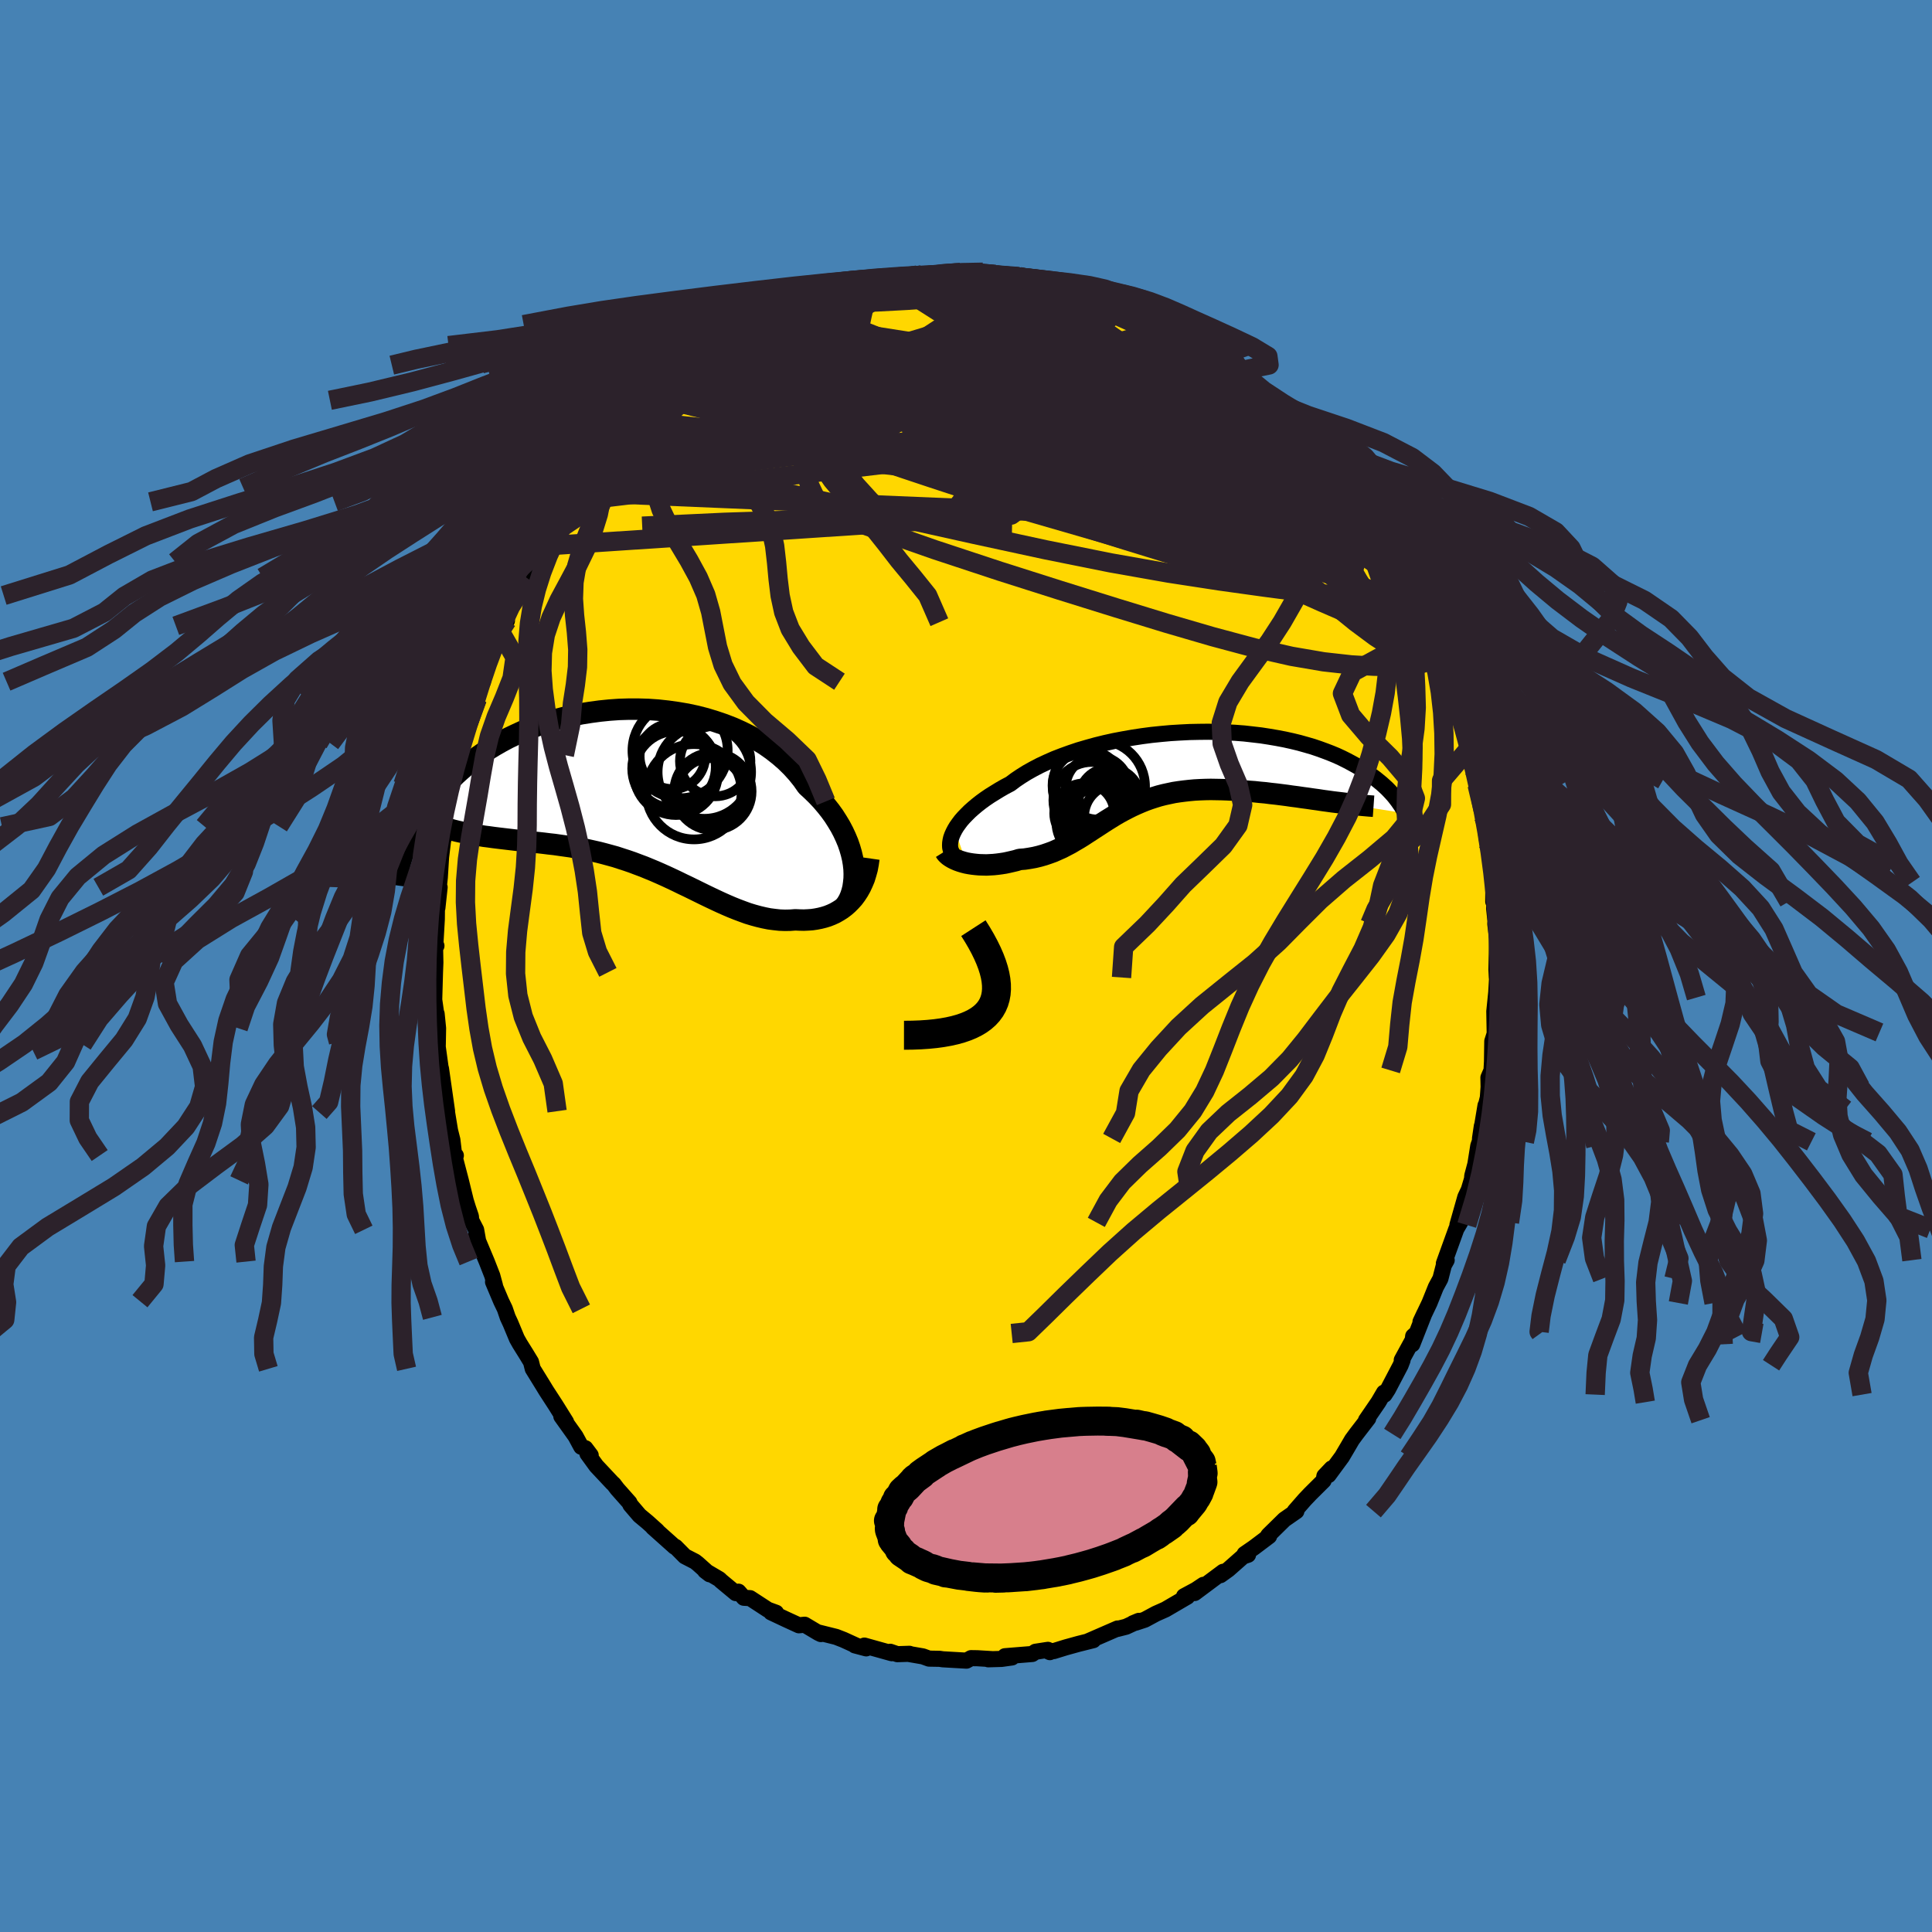 <svg xmlns="http://www.w3.org/2000/svg" width="500" height="500" viewBox="-100 -100 200 200"><defs><clipPath id="c"><path d="m23.11 7.38-.09-.53-.13-.55-.16-.55-.19-.55-.23-.55-.26-.56-.29-.55-.33-.55-.35-.55-.39-.54-.42-.53-.45-.53-.48-.51-.51-.5-.54-.5-.47-.67-.53-.66-.58-.64-.62-.61-.67-.58-.7-.55-.75-.53-.79-.49-.82-.46-.85-.42-.89-.4-.9-.35-.94-.32-.95-.29-.97-.25-.98-.21-1-.17-1-.14-1.01-.11-1.01-.07-1.01-.03H-.16l-1 .03-.99.07-.98.1-.97.13-.95.15-.94.19-.91.21-.9.24-.87.26-.85.29-.82.31-.8.32-.76.35-.75.36-.71.38-.68.39-.66.4-.62.42-.6.42-.57.43-.54.44-.51.44-.49.44-.46.45-.44.45-.42.44-.39.44-.38.44-.35.44-.34.44-.31.43-.3.44-.28.43-.26.42-.24.43-.22.42-.21.41-.2.41-.17.4-.17.4-.15.39-.14.38 5.56-2.19.45.1.45.09.46.09.47.08.47.08.48.08.48.06.5.07.49.06.5.06.51.06.51.06.51.06.52.06.53.06.53.06.54.05.54.06.56.07.55.06.56.08.57.08.57.08.57.1.57.1.58.11.58.13.58.13.58.15.59.16.58.16.58.19.59.19.58.2.58.22.59.22.58.24.58.24.57.25.58.26.58.27.57.27.57.28.57.27.57.28.57.28.57.28.56.27.57.27.56.26.56.25.56.24.55.22.56.21.55.2.56.17.55.15.55.13.55.11.54.07.55.06.54.02.54-.01.53-.04.44.02.44.01.43-.02.42-.03.41-.06.41-.08.4-.1.39-.12.38-.15.37-.17.35-.2.35-.22.33-.25.31-.27.3-.3"/></clipPath><clipPath id="b"><path d="m-22.53 6.15.18-.3.22-.31.24-.32.27-.31.31-.32.33-.33.36-.32.38-.32.42-.33.44-.32.47-.32.5-.31.52-.32.54-.31.57-.3.53-.4.58-.39.61-.38.66-.37.69-.36.73-.34.77-.34.8-.31.83-.3.86-.29.89-.26.9-.25.93-.23.95-.21.95-.18.97-.17.98-.15.99-.13.98-.1.99-.09.99-.06.98-.05.97-.02.96-.01.95.02.94.04.92.05.91.07.88.1.86.1.84.13.82.14.79.15.77.17.74.18.71.2.69.2.65.22.63.23.6.23.58.24.54.25.52.26.49.26.47.26.44.26.42.27.39.27.38.27.36.26.33.27.32.26.3.27.28.26.26.27.24.26.23.26.21.27.19.25.18.26.17.25.15.25.13.24.13.24-8.02-1.25-.52-.07-.52-.08-.52-.07-.54-.08-.53-.07-.54-.08-.55-.07-.55-.08-.55-.07-.55-.07-.56-.06-.55-.07-.56-.05-.56-.06-.56-.04-.56-.05-.57-.04-.56-.04-.57-.03-.57-.02L4.54 2l-.57-.01-.56.01-.55.02-.56.03-.54.05-.54.06-.54.07-.52.08-.52.11-.51.11-.51.13-.49.15-.49.16-.47.17-.47.19-.46.2-.46.21-.44.22-.44.23-.44.24-.43.25-.42.26-.42.26-.42.27-.41.27-.42.27-.41.27-.42.27-.41.27-.42.26-.43.25-.42.25-.44.23-.44.23-.45.2-.45.2-.47.17-.47.16-.49.14-.5.12-.5.09-.52.08-.52.04-.39.12-.38.09-.39.09-.38.08-.39.06-.38.05-.38.04-.37.02-.37.02-.37-.01-.36-.01-.35-.03-.35-.04-.33-.05-.32-.06"/></clipPath><filter id="a"><feTurbulence baseFrequency=".05" numOctaves="3" result="noise" type="noise"/><feDisplacementMap in="SourceGraphic" in2="noise" scale="2"/></filter></defs><rect width="100%" height="100%" x="-100" y="-100" fill="#4682B4"/><path fill="gold" stroke="#000" stroke-linejoin="round" stroke-width="1.667" d="M54.95 1.19 55 .8l-.14 2.47.07-.92-.24 2.35.04 2.23.04-.05-.29.91-.03 2.11-.05.91-.32.74.02.97-.08 1.11-.3 1.21.06-.4-.57 3.41.19-1.28-.22 1.63-.15.42-.3 1.89-.32 1.2-.03.35-.33 1.1-.36.76-.82 2.89.29-.27-.4.68-1.29 3.57.29-.34-.29.52-.36 1.4-.47.87-.66 1.64-.93 1.95.4-.85-1.25 3.18.09-.84.32-.28-1.5 2.75.08.02-.2.52-1.31 2.5-.35.54-.06-.21-.58.99-1.28 1.87.23-.19-1.24 1.61-.44.6-.45.77-.59 1-1.39 1.89.32-.69-.75.79-.08.47-1.37 1.36-.58.61-1.04 1.19.17.01-1.24.86-1.66 1.63-.05.08.13.01-1.58 1.19-.96.66.36.08-.51.17-1.53 1.35-.82.59.28-.35-2.95 2.2.91-.85-.78.52-1.23.66.34.05-2.26 1.32-.99.44-1.15.62-.91.3-.31.07.6-.25-1.32.61-.91.23.03-.05-3.08 1.34.57-.13-1.52.38-1.34.37-1.23.38-.73-.04.32.15-.2-.24-1.29.2-.33.23-2.83.23.73.13-1.08.15-1.38.04.37-.02-1.49-.09-.66-.01-.47.26-2.44-.14-.34-.05-1.1-.02-.63-.23-1.39-.24v-.03l-1.26.04-.73-.25.15.15-2.83-.79.19.29-1.17-.31.11.01-1.29-.59-.77-.3-1.85-.46.28.17-.27-.13-1.41-.84-.6.06-1.35-.62-1.53-.72.52.04-.85-.31-1.84-1.2-.65-.04-.55-.63-.28.15-1.53-1.27-.17-.17-1.48-.87.47.36-1.23-1.1-.28-.22-1.05-.54-.97-.98-.09-.01-2.25-2.01.44.36-1-.9-.83-.69-.94-1.1-.1-.23-1.26-1.42-.37-.49-.13-.11-1.67-1.78-.92-1.27.34.17-.55-.73-.43-.15-.59-1.09-.37-.52-1.1-1.54.49.58-1.08-1.73-.98-1.51-.28-.46-1.11-1.8-.18-.71-.48-.79-.68-1.09-.3-.53-.67-1.61-.28-.6-.3-.88-.38-.79-.84-1.99.2.38-.28-1.03-.57-1.46-1.12-2.67.37 1.34-.35-1.96-.51-.99-.03-.39-.3-.88-.23-.74-.52-2.12-.67-2.56.16-.01-.12.4-.24-2.02-.24-.96-.31-1.87-.24-1.55.24 1.41-.63-4.41.21 1.69-.55-3.97-.09-.47.08.91.02-.66.03-1.68-.15-1.49-.06-.12-.19-1.34.08-2.83.04-1.01-.04-1.97.15.23-.13.19.17-2.95.02-2 .04.83.23-2.13-.13.38.15-1.4.13-2.1.2-1.65.35-1.49-.03-.95.04.89.44-2.57.12-1.12.19-1.02-.1.38 1.01-3.48-.24.44.27-1.21.93-2.88-.5.87 1.06-2.6.19-.93.41-.84-.25.37.29-1.29.59-1.12.82-2.46.33-.71.7-1.11-.45.54.17-.38.93-2.09.84-1.77-.4 1.1.86-1.89.25-.03.58-1.57 1.03-1.64-.21.2.78-1.26 1.55-2.18.41-.62.26-.71.13.15.58-1.13.4-.47.41-.58 1.45-1.92.42-.38.92-.99.17-.16 1.05-1.38 1.2-1.36-.25.39.62-.54.6-.89 1.44-1.25.08-.21.59-.49.57-.61.97-.49.91-1.04 1.38-.8.32-.26-.08.13 2.22-1.89.66-.04.73-.65-.84.43 1-.72 1.81-.97.5-.22.1-.2 2.2-.97-.64.43 1.48-.83.22-.17.94-.18 1.51-.75-.1.04.48.09.58-.21 2.05-.88 1.77-.44.22-.2.83-.2 1.18-.24.18.14.7.01 2.25-.58.46-.02-.84.11.69.11 2.7-.26-.67-.05 2.17-.24-.06.08 2.31-.02.28.3.99-.06.56.14-.81-.08 3.08.22-.36-.07 1.17.27 1.02.04 1.64.52.41-.05 1.64.5L10-70.6l2.25.52 1.31.7.27-.03 1.27.39.41.31.48.11.45.05 1.34.52 1.29.8 1.29.71-.29-.18-.07-.18 2.1 1.27.37.23.57.2 1.91 1.15.03.16 1.15.72.65.42.52.75.9.31.09.07.79.61 1.93 1.87-.32-.27.82.63.71.75.42.61.47.16 1.55 1.46-.09.23 1.62 1.32-.19-.06 1.16 1.49-.11-.03 1.27 1.63.78.83.57.88 1.01 1.29.53.59-.32.04 1.02 1.25.18.16.78 1.16.22.55.63.92.51 1.07.59.85.86 1.44.14.86-.09-.79 2.06 4.47-.57-1.29.53 1.83h.22l.28.51.19.74.62 1.19 1.02 3.24-.05-.37.07.42.2.57.74 2.41.34.83.28 1.28.77 2.58.14 1.34-.52-2.13.68 2.9.18.83.03-.51.73 4.23.27 1.01-.34-1.43.36 2.6.14.24.29 2.04.03-.11.17 2.03-.01 1.98.14-.18-.05.88.14 1.3-.02.3.19 1.53-.07 3.21.04.82L55 .8" filter="url(#a)"/><path fill="#fff" d="m-22.53 6.15.18-.3.22-.31.24-.32.27-.31.31-.32.33-.33.36-.32.38-.32.42-.33.44-.32.47-.32.5-.31.52-.32.54-.31.57-.3.53-.4.58-.39.61-.38.66-.37.69-.36.73-.34.77-.34.8-.31.83-.3.86-.29.89-.26.9-.25.93-.23.95-.21.95-.18.97-.17.98-.15.99-.13.98-.1.99-.09.99-.06.98-.05.97-.02.96-.01.95.02.94.04.92.05.91.07.88.1.86.1.84.13.82.14.79.15.77.17.74.18.71.2.69.2.65.22.63.23.6.23.58.24.54.25.52.26.49.26.47.26.44.26.42.27.39.27.38.27.36.26.33.27.32.26.3.27.28.26.26.27.24.26.23.26.21.27.19.25.18.26.17.25.15.25.13.24.13.24-8.02-1.25-.52-.07-.52-.08-.52-.07-.54-.08-.53-.07-.54-.08-.55-.07-.55-.08-.55-.07-.55-.07-.56-.06-.55-.07-.56-.05-.56-.06-.56-.04-.56-.05-.57-.04-.56-.04-.57-.03-.57-.02L4.54 2l-.57-.01-.56.01-.55.02-.56.03-.54.05-.54.06-.54.07-.52.08-.52.11-.51.11-.51.13-.49.15-.49.16-.47.17-.47.19-.46.2-.46.21-.44.22-.44.23-.44.24-.43.25-.42.26-.42.26-.42.27-.41.27-.42.27-.41.27-.42.27-.41.27-.42.26-.43.25-.42.25-.44.23-.44.23-.45.2-.45.2-.47.17-.47.16-.49.14-.5.12-.5.09-.52.08-.52.04-.39.12-.38.09-.39.09-.38.08-.39.06-.38.05-.38.04-.37.02-.37.02-.37-.01-.36-.01-.35-.03-.35-.04-.33-.05-.32-.06" filter="url(#a)" transform="translate(21.37 -20.27)"/><path fill="#fff" d="m23.11 7.38-.09-.53-.13-.55-.16-.55-.19-.55-.23-.55-.26-.56-.29-.55-.33-.55-.35-.55-.39-.54-.42-.53-.45-.53-.48-.51-.51-.5-.54-.5-.47-.67-.53-.66-.58-.64-.62-.61-.67-.58-.7-.55-.75-.53-.79-.49-.82-.46-.85-.42-.89-.4-.9-.35-.94-.32-.95-.29-.97-.25-.98-.21-1-.17-1-.14-1.01-.11-1.01-.07-1.01-.03H-.16l-1 .03-.99.07-.98.1-.97.13-.95.15-.94.19-.91.21-.9.24-.87.26-.85.29-.82.31-.8.32-.76.35-.75.36-.71.38-.68.39-.66.4-.62.42-.6.42-.57.43-.54.44-.51.44-.49.44-.46.45-.44.45-.42.44-.39.44-.38.44-.35.44-.34.44-.31.43-.3.44-.28.43-.26.42-.24.43-.22.42-.21.41-.2.41-.17.4-.17.4-.15.39-.14.38 5.56-2.19.45.1.45.09.46.09.47.08.47.08.48.08.48.06.5.07.49.06.5.06.51.06.51.06.51.06.52.06.53.06.53.06.54.05.54.06.56.07.55.06.56.08.57.08.57.08.57.1.57.1.58.11.58.13.58.13.58.15.59.16.58.16.58.19.59.19.58.2.58.22.59.22.58.24.58.24.57.25.58.26.58.27.57.27.57.28.57.27.57.28.57.28.57.28.56.27.57.27.56.26.56.25.56.24.55.22.56.21.55.2.56.17.55.15.55.13.55.11.54.07.55.06.54.02.54-.01.53-.04.44.02.44.01.43-.02.42-.03.41-.06.41-.08.4-.1.39-.12.38-.15.37-.17.35-.2.35-.22.33-.25.31-.27.3-.3" filter="url(#a)" transform="translate(-34.76 -17.97)"/><g fill="none" stroke="#000" transform="translate(21.37 -20.27)"><path stroke-linejoin="round" stroke-width="1.667" d="m-22.8 8.57-.09-.17-.07-.19-.05-.21-.01-.23.01-.24.04-.26.06-.26.1-.28.13-.29.15-.29.18-.3.22-.31.24-.32.27-.31.31-.32.33-.33.36-.32.38-.32.42-.33.44-.32.47-.32.5-.31.52-.32.54-.31.57-.3.53-.4.58-.39.61-.38.66-.37.69-.36.73-.34.77-.34.8-.31.83-.3.86-.29.89-.26.9-.25.93-.23.95-.21.95-.18.97-.17.98-.15.99-.13.98-.1.99-.09.99-.06.98-.05.97-.02.96-.01.95.02.94.04.92.05.91.07.88.1.86.1.84.13.82.14.79.15.77.17.74.18.71.2.69.2.65.22.63.23.6.23.58.24.54.25.52.26.49.26.47.26.44.26.42.27.39.27.38.27.36.26.33.27.32.26.3.27.28.26.26.27.24.26.23.26.21.27.19.25.18.26.17.25.15.25.13.24.13.24.11.24.1.23.09.23.08.22.07.22.06.21.05.21.04.2.04.2.02.19" filter="url(#a)"/><path stroke-linejoin="round" stroke-width="2.222" d="m-23.54 8.39.1.16.14.15.17.15.19.13.22.13.24.12.26.11.28.1.3.09.31.08.32.06.33.05.35.04.35.03.36.01.37.01.37-.02.37-.02.38-.04.38-.05.39-.06.38-.08.39-.09.38-.09.39-.12.52-.04.52-.08.5-.09.5-.12.49-.14.47-.16.47-.17.45-.2.45-.2.44-.23.44-.23.42-.25.43-.25.42-.26.41-.27.42-.27.41-.27.42-.27.41-.27.42-.27.42-.26.42-.26.43-.25.44-.24.44-.23.44-.22.46-.21.46-.2.47-.19.47-.17.49-.16.49-.15.51-.13.51-.11.52-.11.52-.08.54-.07.54-.06.54-.05.56-.03.55-.02.56-.01.57.01.57.01.57.02.57.03.56.04.57.04.56.05.56.04.56.06.56.05.55.07.56.06.55.07.55.07.55.08.55.07.54.08.53.07.54.08.52.07.52.08.52.07.5.07.5.06.5.06.48.06.48.06.47.05.46.05.45.04.45.04.43.03" filter="url(#a)"/><circle cx="-6.633" cy="4.065" r="3.456" clip-path="url(#b)" filter="url(#a)"/><circle cx="-8.353" cy="3.12" r="3.972" clip-path="url(#b)" filter="url(#a)"/><circle cx="-8.058" cy="5.335" r="3.962" clip-path="url(#b)" filter="url(#a)"/><circle cx="-7.768" cy="1.825" r="3.282" clip-path="url(#b)" filter="url(#a)"/><circle cx="-7.678" cy="5.64" r="3.72" clip-path="url(#b)" filter="url(#a)"/><circle cx="-6.503" cy="2.935" r="3.176" clip-path="url(#b)" filter="url(#a)"/><circle cx="-5.798" cy="4.8" r="3.342" clip-path="url(#b)" filter="url(#a)"/><circle cx="-8.778" cy="1.58" r="3.632" clip-path="url(#b)" filter="url(#a)"/><circle cx="-9.128" cy="4.47" r="3.11" clip-path="url(#b)" filter="url(#a)"/><circle cx="-7.613" cy="1.69" r="4.778" clip-path="url(#b)" filter="url(#a)"/></g><g fill="none" stroke="#000" transform="translate(-34.76 -17.97)"><path stroke-linejoin="round" stroke-width="2.222" d="m22.2 11.81.23-.33.21-.36.17-.39.14-.42.11-.44.07-.47.05-.48.01-.5-.02-.51-.06-.53-.09-.53-.13-.55-.16-.55-.19-.55-.23-.55-.26-.56-.29-.55-.33-.55-.35-.55-.39-.54-.42-.53-.45-.53-.48-.51-.51-.5-.54-.5-.47-.67-.53-.66-.58-.64-.62-.61-.67-.58-.7-.55-.75-.53-.79-.49-.82-.46-.85-.42-.89-.4-.9-.35-.94-.32-.95-.29-.97-.25-.98-.21-1-.17-1-.14-1.01-.11-1.01-.07-1.01-.03H-.16l-1 .03-.99.07-.98.1-.97.13-.95.15-.94.19-.91.21-.9.24-.87.26-.85.29-.82.31-.8.32-.76.35-.75.36-.71.38-.68.39-.66.4-.62.42-.6.42-.57.43-.54.44-.51.44-.49.44-.46.45-.44.45-.42.44-.39.44-.38.44-.35.44-.34.44-.31.43-.3.44-.28.43-.26.42-.24.43-.22.42-.21.41-.2.41-.17.4-.17.4-.15.39-.14.38-.13.37-.11.37-.11.36-.09.36-.09.34-.07.34-.07.33-.06.32-.05.31-.04.3" filter="url(#a)"/><path stroke-linejoin="round" stroke-width="2.222" d="m24.71 6.82-.08.56-.1.54-.14.5-.15.49-.19.45-.2.43-.23.41-.25.38-.26.35-.29.32-.3.3-.31.27-.33.25-.35.22-.35.2-.37.17-.38.15-.39.12-.4.1-.41.08-.41.06-.42.03-.43.02-.44-.01-.44-.02-.53.04-.54.01-.54-.02-.55-.06-.54-.07-.55-.11-.55-.13-.55-.15-.56-.17-.55-.2-.56-.21-.55-.22-.56-.24-.56-.25-.56-.26-.57-.27-.56-.27-.57-.28-.57-.28L6 9.77l-.57-.27-.57-.28-.57-.27-.58-.27-.58-.26-.57-.25-.58-.24-.58-.24-.59-.22-.58-.22-.58-.2-.59-.19-.58-.19-.58-.16-.59-.16-.58-.15-.58-.13-.58-.13-.58-.11-.57-.1-.57-.1-.57-.08-.57-.08-.56-.08-.55-.06-.56-.07-.54-.06-.54-.05-.53-.06-.53-.06-.52-.06-.51-.06-.51-.06-.51-.06-.5-.06-.49-.06-.5-.07-.48-.06-.48-.08-.47-.08-.47-.08-.46-.09-.45-.09-.45-.1-.44-.11-.43-.12-.43-.12-.41-.14-.41-.14-.41-.15-.39-.16-.39-.16-.39-.18-.37-.18" filter="url(#a)"/><circle cx="7.676" cy="-2.108" r="4.838" clip-path="url(#c)" filter="url(#a)"/><circle cx="8.796" cy="-3.243" r="3.648" clip-path="url(#c)" filter="url(#a)"/><circle cx="6.601" cy="-.068" r="4.932" clip-path="url(#c)" filter="url(#a)"/><circle cx="4.371" cy="-3.738" r="3.392" clip-path="url(#c)" filter="url(#a)"/><circle cx="4.566" cy="-2.643" r="4.292" clip-path="url(#c)" filter="url(#a)"/><circle cx="8.561" cy="-.103" r="4.004" clip-path="url(#c)" filter="url(#a)"/><circle cx="8.311" cy="-.088" r="3.456" clip-path="url(#c)" filter="url(#a)"/><circle cx="4.736" cy="-2.003" r="4.346" clip-path="url(#c)" filter="url(#a)"/><circle cx="5.161" cy="-4.328" r="4.93" clip-path="url(#c)" filter="url(#a)"/><circle cx="4.596" cy="-2.468" r="4.39" clip-path="url(#c)" filter="url(#a)"/></g><g fill="none" stroke="#2C222B" stroke-linejoin="round" stroke-width="2"><path d="m-10.37-70.46.41-.18.59-.14.6-.08.55-.03.45.01.3.06.11.12-.07.19-.23.27-.39.34-.57.43-.8.53-1.08.66-1.41.79-1.77.93-2.19 1.07-2.59 1.21-2.95 1.34-3.25 1.43-3.48 1.48M2.77-71.52l2.04.21 1.41.32 1.46.47 1.66.59 1.76.68 1.8.73 1.79.76 1.79.8 1.81.82 1.81.84 1.75.82 1.63.76 1.41.64 1.16.46.99.38" filter="url(#a)"/><path d="m-2.67-71.64 1.56-.11 1.28.04 1.25.11 1.18.14 1.09.15 1.03.14 1.02.14 1 .13.94.12.82.11.66.08.46.06.21.03-.13-.04-.55-.12-1.04-.22m39.11 33.96.32 1.08.03.39-.18.18-.37.09-.58-.03-.86-.32-1.18-.68-1.54-1.07-1.88-1.43-2.24-1.76-2.6-2.11-2.98-2.52-3.44-3-3.94-3.58-4.48-4.18-4.98-4.7-5.28-5.15" filter="url(#a)"/><path d="m-30.54-59.87 1.09-.6 1.39-.63 1.6-.52 1.82-.44 2.07-.38 2.28-.35 2.47-.29 2.62-.23 2.78-.18 2.96-.15 3.13-.14 3.27-.14 3.36-.12 3.43-.08 3.47-.04 3.51-.01h3.51l3.51-.01h3.51m3.71.15.35.32.63.46.62.47.55.4.44.35.34.28.2.23.03.13-.18-.01-.43-.17-.68-.36-.98-.55-1.33-.79-1.73-1.04-2.14-1.28-2.44-1.47" filter="url(#a)"/><path d="m28.29-61.6.86.82.58.76.17.55-.16.45-.42.39-.67.38-.93.37-1.22.35-1.53.31-1.88.27-2.23.22-2.62.18-3.02.14-3.42.11-3.86.06H3.63l-4.79-.09-5.31-.17-5.79-.29-6.22-.41-6.54-.57" filter="url(#a)"/><path d="m48.25-34.58.27.89.26 1.05.04.78-.21.39-.47.09-.67-.11-.89-.27-1.13-.48-1.39-.75-1.69-1.1-2.02-1.5-2.37-1.92-2.71-2.29-3.05-2.62-3.39-2.95-3.73-3.3-4.05-3.7-4.37-4.15-4.67-4.62-5-5.08m5.24-3.86.95.45.7.27.55.2.4.16.23.13.07.1-.12.08-.41.03-.76-.07-1.16-.18-1.54-.31-1.92-.42-2.37-.56-3.1-.73" filter="url(#a)"/><path d="m47.75-35.09.2.16.19.43.18.66.14.7.02.56-.14.35-.29.14-.44-.03-.59-.18-.75-.36-.93-.59-1.13-.87-1.35-1.2-1.56-1.52-1.79-1.84-2.01-2.14-2.26-2.42-2.5-2.71L30.02-49l-2.95-3.41-3.21-3.79-3.48-4.16-3.81-4.56M-2-71.59l.24-.05 1.06.03 1.37.14 1.47.23 1.48.29 1.45.31 1.44.33 1.44.32 1.45.32 1.44.31 1.39.3 1.3.28 1.19.28 1.03.24.8.17.43.02-.03-.17" filter="url(#a)"/><path d="m45.82-39.31.22.45-.01.92-.6.5-1.15.1-1.67-.19-2.14-.35-2.62-.48-3.11-.62-3.65-.85-4.22-1.12-4.83-1.42-5.46-1.68-6.1-1.92-6.73-2.15-7.41-2.43-8.15-2.72-8.97-3.05m32.15-13.77-.15-.11.94.33 1.16.46 1.15.48 1.09.5 1.07.5 1.07.52 1.1.55 1.11.57 1.08.57 1.01.54.92.49.82.44.72.38.62.32.51.25.37.18.2.09v-.03l-.24-.18-.49-.36-.84-.57m-51.55 1.71.75-.33 1.51-.48 1.73-.26 1.9-.02 2.19.11 2.54.21 2.91.27 3.22.37 3.47.48 3.69.57 3.87.66 4.02.72 4.15.74 4.25.74 4.33.74 4.41.77 4.49.83 4.67.9" filter="url(#a)"/><path d="m15.51-68.71.59.19.94.45 1.2.68 1.27.79 1.26.84 1.23.86 1.26.9 1.3.95 1.35.98 1.33.98 1.28.93 1.17.86 1.05.77.91.65.76.54.62.42.44.28.25.14-.01-.1m.86 1.05.87.9.12.66-.31.68-.66.71-1.02.73-1.42.73-1.88.67-2.39.61-2.92.53-3.46.47-3.99.44-4.52.43-5.04.43-5.55.42-6.06.39-6.56.32-7.1.25-7.71.25-8.49.4" filter="url(#a)"/><path d="m22.1-65.61.5.27.78.44.82.5.72.47.58.42.43.33.27.23.1.14-.06.05-.25-.05-.5-.19-.8-.36-1.1-.54-1.4-.72-1.67-.9-2-1.11-2.35-1.3m32.08 33.35.18.89-.01 1.08-.39.83-.83.47-1.25.21-1.62.08-2.02-.01-2.42-.14-2.87-.32-3.33-.57-3.83-.87-4.33-1.16-4.8-1.4-5.26-1.61-5.74-1.79-6.23-1.98-6.75-2.23-7.25-2.54-7.73-2.91-8.18-3.22M27.3-61.98l.69.31.71.52.83.71.85.77.79.73.69.64.59.56.5.46.39.37.25.24.08.09-.11-.09-.35-.3-.62-.57-.97-.9-1.44-1.37m-16.62-9.57.38.12.24.25-.08.32-.41.39-.71.48-1.05.59-1.48.68-1.99.75-2.53.8-3.07.86-3.59.95-4.11 1.05-4.69 1.17-5.32 1.29-5.97 1.35-6.53 1.24" filter="url(#a)"/><path d="m38.32-51.2.58.73.29.58-.06.3-.47-.03-.86-.34-1.26-.62-1.66-.91-2.12-1.19-2.61-1.51L27-56.05l-3.7-2.22-4.29-2.61-4.87-3.05-5.35-3.54m36.89 27.3-.06.53-.33.64-.81.61-1.44.33-2.1.01-2.75-.24-3.35-.41-3.97-.52-4.6-.64-5.28-.81-6-1.06-6.72-1.35-7.45-1.61-8.19-1.82-8.99-1.96-9.82-2.17" filter="url(#a)"/><path d="m47.75-35.09.04.06-.28.17-.61.22-.99.11-1.46-.19-1.98-.6-2.51-.99-3.07-1.33-3.63-1.62-4.23-1.92-4.82-2.31-5.44-2.79-6.05-3.34-6.68-3.89-7.37-4.36-8.03-4.77m.04-8.22.91-.12.91-.06 1.05-.09 1.08-.1 1-.09.95-.07.93-.05.93-.06.9-.05.81-.05.67-.03.48-.02.19-.01-.16-.01-.56-.02h-.91l-1.08.04m-6.74.69 1.18-.04 1.53.08 1.56.3 1.75.5 2.07.62 2.4.71L5.2-68l2.86.88 2.98.96 3.04 1.03 3.03 1.07 2.95 1.09 2.89 1.08 2.86 1.08 2.9 1.08m-58.28-.63 1-.89 1.01-.68 1.02-.61 1.11-.62 1.17-.64 1.19-.63 1.18-.59 1.19-.57 1.2-.56 1.22-.57 1.21-.54 1.17-.52 1.1-.48 1.02-.44.94-.4.85-.36.74-.32.61-.26.42-.21.25-.16.09-.12-.04-.07-.19.01" filter="url(#a)"/><path d="M-5.39-71.44h1.09l1.19-.1 1.03-.1.93-.06.83-.01.69.02.51.06.3.06.09.07-.09.08-.29.09-.51.1-.77.13-1.05.14-1.38.18-1.81.2-2.36.28-3.12.43m35.09 6 .94.62.76.56.67.51.65.5.65.5.61.5.54.48.45.4.31.32.18.21.03.1-.12-.02-.31-.16-.53-.32-.79-.49-1.05-.69-1.32-.88-1.55-1.06L23.41-64l-1.87-1.38m19.67 17.77.01.32.17.49.08.46-.09.4-.28.35-.47.27-.68.18-.91.08-1.15-.06-1.43-.2-1.71-.35-2.03-.53-2.36-.73-2.71-.92-3.08-1.11-3.44-1.28-3.78-1.43-4.09-1.6-4.41-1.79-4.75-2.02-5.15-2.28-5.57-2.49-6.01-2.63m24.88-5.6 1 .47.82.32.78.28.74.28.76.3.78.32.77.34.73.34.62.3.51.26.37.21.27.16.14.12.01.07-.14.02-.35-.07-.58-.17-.85-.28-1.11-.4-1.35-.52-1.57-.6-1.81-.7-2.2-.85" filter="url(#a)"/><path d="m5.49-71.37 1.02.22.84.25.56.27.21.29-.11.31-.4.37-.66.45-.96.52-1.31.6-1.71.66-2.15.74-2.58.81-3.02.92-3.45 1.03-3.91 1.13-4.38 1.19-4.9 1.22-5.48 1.33" filter="url(#a)"/><path d="m3.02-71.58.35.08.55.06.72.07.73.1.65.13.55.14.39.15.18.14-.04.14-.27.14-.5.15-.74.16-1.04.17-1.37.19-1.76.2-2.17.21-2.52.23-2.81.21-3.02.16-3.36.13m56.18 25.09.53 1 .57 1.02.54 1 .49.96.45.91.39.8.27.61.16.37.02.13-.09-.09-.2-.29-.33-.5-.47-.77-.66-1.12-.86-1.53-1.06-1.91-1.19-2.24m-5.23-7.65-21.86-3.01.62 2.46 3.29 2.46 2.57 2.12 1.54 1.48 1.09 1 .8.8.15.49-.7-.18-1.34-1.06-1.58-1.8-1.78-2.09-2.45-1.95-3.74-1.73-5.25-1.79-6.2-2.21-5.97-2.67-4.57-2.68-2.62-1.99-.75-.85.88.23 2.14.84.58.86-18.94 1.77" filter="url(#a)"/><path d="m28.2-61.67-30.11 1.32 2.48-3.07 9-.82 7.35 1.14 3.11 1.83-1.21 1.95-3.93 2.03-4.23 1.93-2.54 1.22-.08-.15 1.92-1.5 2.74-2.01 2.25-1.32.79-.02-.62.85-.19.62 3.56.12 9.41 2.48L45.73-40.1" filter="url(#a)"/><path d="m3.58-71.44 5.39 5.79 6.97 6.29-.87 2.65-3.31.78-1.35.65 1.44.84 3.05.43 3.11-.62 2.12-1.67.83-2-.12-1.09-.67.82-1.13 2.72-1.6 3.09-1.14 1.02.82-2.81-1.25-6.6-20.88-10.38" filter="url(#a)"/><path d="M47.75-35.09 1.04-48.6l-1.5-7.33 9.74-2.47 8.46.51 4.4 2.21-.09 2.6-4.04 2.02-5.69 1.28-3.98.85-.04.54h3.23l3.46-.62.72-.6-2.62.47-4.3 1.51-4.68-.33-5.19-7.47 10.4-15.11" filter="url(#a)"/><path d="M48.44-33.84 13.39-56.7 2.88-63.83.67-65.91l.21-.43 1.09.34 1.12.68.58.7.16.59.28.59.83.77 1.35.98 1.49 1.04 1.31.8 1.01.33.66-.21.18-.65-.17-.83.37-.61 2.43.13 5.42 1.31 7.48 2.72 7.3 4.3 6.16 5.81L42.87-45" filter="url(#a)"/><path d="M44.23-42.46-.03-48.7l-2.09 2.82 5.87 1.35.04-2.25-4.06-3.96-2.96-3.42.55-1.81 3.22-.32 3.68.54 2.64.92 1.67 1.15 1.77 1.4 2.83 1.39 3.82.87 3.95-.16 3.25-1.25 2.3-1.87 1.18-1.87-1.1-1.51-5.92-.72-15.9 1.75-44.11 5.57" filter="url(#a)"/><path d="m-15.15-69.06 5.12 3.76 14.02 2.21 10.52 2.51 4.3 1.43-1.5.03-3.98-.03-1.82 1.55 3.39 3.71 7.97 4.83 8.73 3.69 5.38.41.81-3.13-1.6-4.33-1.54-2.88-3.14-3.46" filter="url(#a)"/><path d="m28.29-61.6-2.57 5.32-14.19-3.36-8.27-1.93-1.08.88 2.95 2.62 4.47 2.92 4.68 2.33 3.97 1.45 2.44.51.42-.4-1.57-1.09-3.18-1.24-4.11-.65-3.77.6-1.16 2.17 3.97 3.54 9.7 4.09 11.89 3.03 7.37-.61-1.37-6.69-5.77-9.13" filter="url(#a)"/><path d="m40.89-47.57-17.38-9.75-3.61-1.55-4.34-.26-3.46 1.83-1.25 3.07-.57 2.23H8.46l-3.44-2.17-3.75-3.27-2.12-3.04.96-1.97 4.22-.66 6.2.57 6.32 1.88 5.66 3.64 4.91 5.01-1.28 1.1L-2-71.59" filter="url(#a)"/><path d="m-43.14-44.54 23.47-15.75 18.08-2.63 15.34 2.8 9.16 3.4 1.61 1.38-3.82-.94-5.12-1.7-2.87-.48.55 1.71 2.97 3.35 3.63 3.51 1.95 2.26-5.04-.59-20.95-4.24-36.74 4.41" filter="url(#a)"/><path d="M43.72-43.53 29.89-57.05l-9.64-4.08-9.67-.26-6.92 1.34-2.44 1.63 1 .88 1.98-.43 1.07-1.53-.14-1.78-.37-1.04.68.4 2.25 1.83 3.17 2.55 2.48 2.17-.01.99-3.41-.28-6.21-.88-7.34-.68-7.23-.31-7.17-.51-7.07-1.1-4.99-.65-5.3 3.88" filter="url(#a)"/><path d="m40.89-47.57-10.02 5.13-9.28-3.69.38-.52.91.94-2.51-.93-4.47-3.75-4.41-5.32-3.99-4.92-4.05-2.99-3.8-.34-1.95 2.32 2.08 4.46 7.77 5.32 13.29 4 14.39 1.36 10.59 7.19" filter="url(#a)"/><path d="m3.02-71.58 19.65 11.19-1.99-1.05-9.79-2.36-10.74-.42-7.48 1.43-2.66 2.22.52 1.93.21.88-2.61-.11-4.8-.2-3.15.84 3.97 2.35L0-50.95l27.14 6.48 20.08 7.55" filter="url(#a)"/><path d="m-36.61-53.37 23.24-4.01L7.2-55.86l6.61.28-1.73-1.26-3.18-1.74-1.32-1.67.91-1.49 2.28-1.24 2.63-.93 2.29-.64 1.58-.43.84-.2.2.24-.43 1-1.39 1.9-2.96 2.46-4.65 2.14-4.61.96-.5.03 6.66.65 6.17.45L-8.14-71.1" filter="url(#a)"/><path d="M-18.66-67.56.97-59.12l-2.59 1.81-4.11-.58-2.05-.79 1.21-.2 4.05.53 5.23 1.01 4.23 1.14 1.49.96-1.82.63-4.16.27-4.39.05-2.21.09 1.46.42L2.1-53l5.76.75 3.19-.1-2-1.9-6.36-4.29-5.3-6.13 1.81-5.35 6.65-1.28" filter="url(#a)"/><path d="m15.99-68.6 19.34 23.96-4.62 2.09-13.2-4.19-9.85-3.98-3.63-2.18-.16-.94.15-.86-.66-1.48-1.03-1.94-.68-1.7-.27-.87-.58.01-1.74.43-3.19.26-4-.21-3.56-.58-2.13-.85-.41-1.3 1.04-2.13 1.22-2.4-2.47-.12-12.6 5.25" filter="url(#a)"/><path d="M44.82-41.61 18.39-52.16l-1.19-2.13-4.09-2.48-6.84-1.85-5.52-.25-2.47 1.05.41 1.76 2.65 2.16 4.01 2.13 3.77 1.15 1.57-.87-1.66-2.99-3.78-3.51-2.55-1.39 3.84 2.41 15.99 5.15 19.56 5.66" filter="url(#a)"/><path d="m15.1-69.02-24.09 5.67-3.75 3.63 2.77.21 2.66-.94.94-.26-.05 1.15.77 2.37 2.86 2.91 4.43 2.61 4.01 1.63 1.63.42-1.21-.49-2.83-.79-2.54-.57-1.15-.32-.12-.55-.15-1.43-.46-2.49.44-2.83 2.68-1.71 3.25.7-2.87 2.67-17.06 2.09L-37.95-52" filter="url(#a)"/><path d="m5.49-71.37-4.14 2.31 3.58 1.09.05 1.21-2.75 2.19-3.92 2.54-3.84 1.94-2.23.92.92.25 4.54.3 7.05.85 7.23 1.28 5.05 1.01h1.5l-1.92-1.26-4.03-1.98-4.32-1.46-2.74.57.67 3.66 5.88 6.19L23.1-44.6l8.76-3.12L20.07-66.7" filter="url(#a)"/><path d="m-35.39-54.91 46.54 5.19 8.58-4.19-2.25-3.06-4.17-1.71-2.7-1.24-.38-.87.79-.44.24-.25-1.16-.41-2.12-.76-1.94-.95-.73-.82.86-.45 2.1-.14 2.43-.05 1.95-.16 1.26-.59.26-1.66 1.82-1.13" filter="url(#a)"/><path d="M45.73-40.1 26.39-55.95l-.62-1.58.63.74-.29 1.69-1.59 2.68-3.88 2.5-6.25 1-7.19-.93-6.31-2.39-4.46-3.03-2.84-2.92-2.09-2.3-2.01-1.42-1.74-.55-.51.1 1.88.55 4.56 1.12 5.97 2.15 4.85 3.38 1.55 3.58-4.17 1-33.58-8.19" filter="url(#a)"/><path d="m-8.14-71.1 21.02 5.89 10.44 7.11 1.17 3.86-4.68 1.31-6.84.79-6.66.97-5.24.7-3.51-.32-2.1-1.76-1.1-2.97-.03-3.23 1.73-2.37 4.14-.79 6.21.59 6.38 1.22 3.75 1.71-1.13 3.83-10.73 7.88-48.39 3.2" filter="url(#a)"/><path d="m39.67-49.49-33.44.93 2.03-4.93-.41-5.2L.9-61.22l-9.57.28-8.15 1.73-4.5 1.94-.45 1.79 2.68 1.71 4 1.31 3.33.05 2.12-1.88 3.77-3 10.55-1.56 17.24 1.28 5.38-4.41" filter="url(#a)"/><path d="m5.49-71.37-15.65 10.21 11.99 2.45 12.28 2.43 4.65 2.29-1.88 1.62-4.11.74-2.1-.02 1.88-.39 4.9-.51 4.99-.73 2.1-1.2-2.24-1.62-5.9-1.28-7.42.13-6.93 1.83-6.37 1.84-7.62-1.41-8.37-5.69-6.73-1.65" filter="url(#a)"/><path d="m-15.25-69.02 3.58 3.54L.46-59.5l8.83 5.27 4.81 3 2.56 1.43 1.83.74 1.86.18 1.65-.69.5-1.69-1.62-2.39-4.08-2.57-6.04-2.34-6.91-1.97-6.64-1.57-5.58-1.1-4.05-.39-1.75.64 2.13 2.04 6.92 3.7 4.6 4.4-33.3-3.61" filter="url(#a)"/><path d="M-.5-71.88 20.77-58.1l.57 5.43-6.81.42-5.14-.72-1.43-1.06 1.72-1.09 3.78-.62 4.55.08 3.91.5 2.04.39-.46-.13-2.82-.7-4.25-1.06-4.29-1.18-2.92-1.08-.72-.78 1.29-.26 1.92.3.37.47-2.93-.17-5.4-1.47-2.57-2.52 7.03-2.59 7.3-2.77" filter="url(#a)"/><path d="m-24.82-64.22 11.89 10.33 22.58 3.95 10.89.28.16-1.67-4.36-2.23-4.59-2.07-3.68-1.8L4.89-59l-2.84-1.29-1.93-.8-.13-.16 2.19.45 4.26.85 5.26.97 4.81.92 3.01.87.51.88-1.39.76-1.16.01 1.49-1.7 1.3-4.36-13.61-9.5" filter="url(#a)"/><path d="m-40.21-49.03 50.43 2.11 8.48-6.71-3.24-5.4-2.33-2.36.53-.46 1.13.2-.35.3-2.2.46-2.94.81-2.26 1.23-.9 1.51.11 1.53.31 1.32.15 1 .45.75 1.59.54 3.08.3 3.73.08 1.81.02-4.02-.63-9.43-4.5 12.52-11.62m-17-3.25-1.9.17-1.5.16-1.42.17-1.52.22-1.65.31-1.77.39-1.86.47-1.91.54-1.95.59-1.95.65-1.95.69-1.92.74-1.87.8-1.81.86-1.74.91-1.65.97-1.57 1.01-1.5 1.07-1.49 1.13-1.55 1.17-1.68 1.25-1.85 1.31-2.01 1.38-2.11 1.45-2.09 1.48-2 1.49-1.86 1.49-1.79 1.53-1.87 1.7-1.97 1.98-1.5 1.88" filter="url(#a)"/><path d="m-4.7-71.33-.77.01-1.4.2-1.62.31-1.71.4-1.75.5-1.75.56-1.7.61-1.66.66-1.6.71-1.57.76-1.53.81-1.51.88-1.49.93-1.5.98-1.49 1.04-1.49 1.09-1.48 1.15-1.46 1.21-1.46 1.26-1.43 1.34-1.41 1.39-1.38 1.44-1.34 1.49-1.29 1.53-1.24 1.57-1.2 1.61-1.17 1.66-1.14 1.71-1.12 1.73-1.08 1.73-1.03 1.72-.97 1.71-.92 1.74-.93 1.85-.95 1.98-.6 1.63" filter="url(#a)"/><path d="m-5.39-71.44-.58.1-1.34.29-1.34.39-1.17.49-1.04.53-.99.56-.92.57-.8.6-.65.65-.6.71-.68.79-.87.85-1.02.93-1.04 1.02-.89 1.1-.6 1.16-.26 1.22.08 1.25.45 1.27.75 1.3.92 1.35.83 1.43.54 1.54.42 1.59.69 1.46-.12.95" filter="url(#a)"/><path d="m-5.39-71.44-1.5.1-2.23.29-2.58.4-3.12.49-3.25.54-2.84.56-2.25.58-1.81.61-1.68.66-1.86.73-2.25.79-2.74.87-3.23.95-3.56 1.03-3.58 1.11-3.29 1.17-2.74 1.22-2.17 1.26-1.82 1.29-1.85 1.34-2.33 1.39-3.13 1.45-4.03 1.5-4.79 1.57-5.2 1.6-5.13 1.66-4.56 1.75-3.85 1.92-4.05 2.13-6.81 2.13" filter="url(#a)"/><path d="m-4.55-71.55-2.13.38-2.04.3-2.6.41-3.13.5-3.21.56-2.86.61-2.39.64-2.15.69-2.31.74-2.74.79-3.24.85-3.55.91-3.6.96-3.39 1.01-3.09 1.06-2.88 1.1-2.91 1.16-3.29 1.22-3.93 1.29-4.61 1.38-4.97 1.48-4.61 1.54-3.46 1.52-2.53 1.34-4.25 1.06" filter="url(#a)"/><path d="m-5.01-71.53-2.5.43-2.11.42-1.97.52-1.88.56-1.77.57-1.7.58-1.7.62-1.78.67-1.9.74-2.03.81-2.13.89-2.18.97-2.17 1.04-2.11 1.12-2.03 1.18-1.96 1.24-1.9 1.27-1.87 1.32-1.85 1.37-1.83 1.41-1.79 1.47-1.71 1.53-1.63 1.59-1.54 1.64-1.49 1.7-1.51 1.75-1.6 1.79-1.69 1.79-1.74 1.78-1.7 1.75-1.63 1.74-1.67 1.8-1.87 1.89-1.97 1.84-1.32 1.15" filter="url(#a)"/><path d="m-7.26-70.95-.99.08-1.36.39-1.61.53-1.72.59-1.71.62-1.54.66-1.29.71-.94.76-.57.82-.24.87.02.94.14.98.07 1.05-.17 1.09-.54 1.15-.93 1.2-1.15 1.27-1.11 1.34-.79 1.39-.24 1.45.35 1.49.82 1.53 1.01 1.57.92 1.61.65 1.66.37 1.7.2 1.73.16 1.72.21 1.72.37 1.71.67 1.74 1.12 1.84 1.51 1.99 2.47 1.62" filter="url(#a)"/><path d="m-7.96-70.96-1.74.26-1.93.5-1.83.58-1.62.58-1.48.56-1.43.6-1.48.65-1.54.72-1.63.79-1.7.87-1.8.95-1.86 1.03-1.91 1.1-1.91 1.17-1.87 1.22-1.78 1.26-1.68 1.28-1.58 1.32-1.52 1.37-1.49 1.44-1.5 1.51-1.54 1.56-1.53 1.56-1.49 1.57-1.49 1.6-1.57 1.43" filter="url(#a)"/><path d="m-7.96-70.96-1.59.25-1.77.5-1.92.58-1.91.57-1.99.56-2.28.59-2.76.63-3.26.71-3.59.78-3.72.84-3.7.93-3.63 1.01-3.58 1.09-3.5 1.17-3.37 1.21-3.17 1.25-3 1.25-2.99 1.27-3.21 1.29-3.55 1.38-3.8 1.58-4.58 2.02" filter="url(#a)"/><path d="m-10.15-70.66-2.04.68-2.19.63-2.47.61-2.64.64-2.54.7-2.25.75-2.02.8-1.97.87-2.07.93-2.19.97-2.23 1.03-2.12 1.08-1.94 1.13-1.84 1.18-1.93 1.24-2.26 1.32-2.69 1.39-3.01 1.44-3.05 1.48-2.76 1.49-2.33 1.5-2.11 1.56-2.37 1.68-3.14 1.84-3.8 1.86-2.71 1.62" filter="url(#a)"/><path d="m-12.14-70.02-2.05.73-1.64.58-1.58.64-1.55.7-1.52.77-1.53.82-1.55.88-1.58.94-1.59 1-1.58 1.05-1.54 1.1-1.51 1.15-1.48 1.21-1.46 1.28-1.46 1.34-1.48 1.4-1.5 1.45-1.53 1.49-1.52 1.53-1.5 1.57-1.45 1.61-1.4 1.66-1.31 1.7-1.23 1.72-1.14 1.73-1.06 1.72-1.05 1.72-1.1 1.75-1.16 1.81-1.11 1.88-.82 1.8-.57 1.63" filter="url(#a)"/><path d="m-14.19-69.14-1.17.29-1.3.45-1.35.55-1.42.66-1.46.74-1.48.82-1.48.9-1.51.98-1.51 1.06-1.53 1.14-1.52 1.19-1.49 1.25-1.44 1.28-1.4 1.31-1.35 1.37-1.33 1.41-1.32 1.47-1.3 1.53-1.27 1.58-1.25 1.65-1.21 1.7-1.19 1.74-1.16 1.79-1.13 1.79-1.09 1.77-1.04 1.74-.99 1.74-.96 1.79-.92 1.89-.84 1.83-.63 1.14" filter="url(#a)"/><path d="m-15.15-69.06-2.52.89-1.73.8-1.55.78-1.49.82-1.42.89-1.35.96-1.32 1.01-1.32 1.06-1.35 1.1-1.39 1.16-1.42 1.22-1.44 1.29-1.46 1.35-1.45 1.41-1.44 1.46-1.41 1.5-1.38 1.54-1.34 1.58-1.3 1.62-1.28 1.66-1.24 1.7-1.22 1.71-1.19 1.73-1.17 1.73-1.14 1.75-1.09 1.77-1.03 1.8-.95 1.85-.88 1.91-.85 2.04-.94 2.31-1.04 2.76-1.03 3.1" filter="url(#a)"/><path d="m-15.15-69.06-2.29.88-2.12.8-1.76.77-1.47.82-1.33.89-1.38.95-1.54 1-1.77 1.05-2 1.1-2.14 1.15-2.16 1.21-2.09 1.27-1.98 1.34-1.89 1.4-1.85 1.45-1.81 1.5-1.76 1.52-1.72 1.56-1.68 1.61-1.71 1.66-1.83 1.7-2 1.72-2.12 1.72-2.13 1.71-1.99 1.69-1.72 1.73-1.51 1.84-1.62 1.98-1.82 1.61m122.3 16.58 1.34 2.07 2.9 1.96 2.31 2.01 1.06 2.13.24 2.24-.16 2.28-.33 2.25-.3 2.19-.04 2.11.41 2.04.99 1.98 1.51 1.93 1.87 1.91 1.96 1.94 1.78 1.98 1.38 2.04.82 2.09.22 2.11-.27 2.12-.54 2.11-.51 2.07-.24 2.03.06 1.98.13 1.93-.13 1.88-.42 1.82-.25 1.76.35 1.71.22 1.33" filter="url(#a)"/><path d="m-17.82-67.96-3.84.63-3.91.84-2 .85-1.24.88-1.62.97-2.47 1.06-3.2 1.15-3.45 1.2-3.19 1.25-2.69 1.27-2.27 1.3-2.14 1.33-2.29 1.39-2.51 1.45-2.52 1.52-2.16 1.56-1.62 1.62-1.25 1.67-1.39 1.75-2.1 1.84-3.04 1.87-3.75 1.79-4.21 1.67-5.12 1.89" filter="url(#a)"/><path d="m-17.82-67.96-2.66.64-1.83.84-1.59.86-1.52.9-1.55.98-1.55 1.08-1.53 1.16-1.52 1.22-1.54 1.26-1.56 1.29-1.59 1.32-1.59 1.36-1.58 1.42-1.59 1.48-1.62 1.54-1.68 1.59-1.77 1.65-1.84 1.7-1.9 1.75-1.89 1.78-1.79 1.78-1.63 1.77-1.43 1.76-1.28 1.76-1.25 1.81-1.36 1.87-1.57 1.94-1.8 2.01-1.92 2.16-1.31 2.23" filter="url(#a)"/><path d="m-17.82-67.96-2.04.64-2.98.85-2.32.87-1.53.91-1.18.99-1.23 1.09-1.52 1.17-1.86 1.23-2.13 1.27-2.28 1.3-2.28 1.34-2.17 1.39-1.96 1.44-1.73 1.5-1.55 1.55-1.44 1.62-1.43 1.66-1.51 1.71-1.65 1.75-1.78 1.77-1.86 1.79-1.89 1.79-1.85 1.81-1.74 1.82-1.62 1.85-1.45 1.88-1.3 1.93-1.17 1.96-1.1 1.98-1.13 2-1.32 2.02-1.61 2.07-1.93 2.12-2.17 2.22-2.15 2.34-1.74 2.38-1.5 1.8" filter="url(#a)"/><path d="m-19.3-67.13-1.91.58-2.53.77-2.26.9-2.04.98-2.16 1.03-2.33 1.07-2.36 1.11-2.29 1.17-2.16 1.23-2.03 1.3-1.91 1.36-1.82 1.42-1.83 1.47-2.05 1.52-2.5 1.55-3.08 1.59-3.66 1.62-3.98 1.67-3.97 1.7-3.61 1.72-3.05 1.73-2.49 1.75-2.13 1.77-2.05 1.79-2.21 1.85-2.51 1.91-2.83 1.99-3.08 2.11-3.18 2.22-3.13 2.3-2.9 2.31-2.58 2.2-2.39 2.02-2.48 1.88-2.8 2.27" filter="url(#a)"/><path d="m-19.3-67.13-2.17.57-1.21.77-1.23.91-1.4.97-1.52 1.03-1.64 1.06-1.76 1.12-1.88 1.16-1.98 1.22-1.99 1.3-1.93 1.36-1.82 1.41-1.74 1.47-1.68 1.51-1.69 1.55-1.73 1.58-1.77 1.62-1.79 1.67-1.74 1.69-1.6 1.72-1.4 1.73-1.19 1.74-1.05 1.75-1.08 1.79-1.27 1.82-1.6 1.88-1.87 1.97-1.95 2.09-1.71 2.25-1.23 2.4-.76 2.44-.73 2.35-1.74 2.76" filter="url(#a)"/><path d="m-18.66-67.56-2.13 1.08-1.75.9-1.49.89-1.46.98-1.52 1.09-1.59 1.19-1.63 1.23-1.62 1.28-1.58 1.3-1.55 1.34-1.49 1.38-1.47 1.44-1.45 1.5-1.45 1.56-1.46 1.61-1.46 1.67-1.45 1.71-1.42 1.75-1.39 1.78-1.36 1.78-1.33 1.79-1.28 1.81-1.22 1.81-1.16 1.85-1.12 1.89-1.09 1.92-1.08 1.96-1.06 1.98-1.02 2-.95 2.02-.87 2.06-.85 2.13-.89 2.21-.92 2.34-.77 2.38-.07 1.8" filter="url(#a)"/><path d="m-20.86-66.59-1.2.74-1.52.96-1.61 1-1.67 1.04-1.73 1.07-1.8 1.12-1.88 1.17-1.9 1.24-1.85 1.3-1.76 1.37-1.65 1.43-1.58 1.48-1.53 1.53-1.49 1.55-1.43 1.6-1.37 1.63-1.28 1.67-1.2 1.7-1.13 1.73-1.07 1.74-1.06 1.75-1.08 1.78-1.13 1.82-1.19 1.87-1.23 1.93-1.24 2.02-1.22 2.11-1.2 2.19-1.15 2.24-1.1 2.26-1.04 2.23-.92 2.18-.78 2.19-.69 2.24-.79 2.29-1.08 2.09-1.1 1.48" filter="url(#a)"/><path d="m-20.96-66.39-3.18.9-1.52.79-1.48.94-1.87 1.09-2.36 1.19-2.77 1.24-2.97 1.27-2.9 1.28-2.65 1.32-2.43 1.36-2.39 1.42-2.62 1.48-3.01 1.54-3.3 1.59-3.31 1.65-2.96 1.7-2.35 1.75-1.76 1.78-1.41 1.78-1.43 1.77-1.76 1.75-2.28 1.76-2.75 1.8-3.07 1.86-3.17 1.94-3.24 2.01-3.53 2.16-3.68 2.22m72.15-43.34-1.14.9-.13.79-.23.95-1.01 1.1-1.69 1.19-1.91 1.25-1.74 1.27-1.37 1.3-.97 1.32-.64 1.37-.4 1.43-.19 1.49.02 1.55.27 1.6.54 1.66.81 1.71 1 1.75 1.06 1.77.97 1.78.77 1.78.51 1.78.35 1.79.36 1.83.57 1.87.94 1.93 1.43 1.96 1.95 1.97 2.32 1.97 2.06 1.98 1.02 2.09.92 2.22" filter="url(#a)"/><path d="m-20.96-66.39-1.76.9-1.66.8-2.13.95-2.4 1.11-2.32 1.2-2.13 1.25-2.05 1.28-2.14 1.3-2.26 1.34-2.24 1.38-2.03 1.44-1.68 1.5-1.32 1.56-1.09 1.61-1.06 1.67-1.22 1.71-1.52 1.75-1.85 1.78-2.14 1.78-2.33 1.8-2.4 1.8-2.39 1.81-2.32 1.85-2.25 1.88-2.2 1.93-2.13 1.95-2 1.98-1.85 2-1.7 2.02L-79.2-19l-1.74 2.12-1.81 2.22-1.83 2.34-2.11 2.37-3.13 1.8" filter="url(#a)"/><path d="m-21.46-66.17-3.14 1.26-3.16 1.03-2.79 1.03-2.45 1.06-2.21 1.12-2.04 1.16-1.97 1.23-1.93 1.29-1.87 1.37-1.77 1.43-1.7 1.48-1.74 1.51-1.9 1.55-2.17 1.58-2.44 1.63-2.61 1.66-2.63 1.7-2.51 1.72-2.31 1.73-2.16 1.74-2.14 1.76-2.33 1.78-2.64 1.83-2.98 1.9-3.16 1.98-3.05 2.1-2.68 2.23-2.29 2.34-2.06 2.36-2.03 2.21-2.57 1.92-4.9 1.07" filter="url(#a)"/><path d="m-23.27-65.2-1.17.5-1.63.9-1.68 1.13-1.73 1.23-1.76 1.26-1.67 1.28-1.5 1.29-1.32 1.33-1.2 1.37-1.18 1.43-1.24 1.49-1.36 1.55-1.5 1.61-1.62 1.67-1.71 1.71-1.74 1.75-1.72 1.77-1.64 1.78-1.53 1.78-1.4 1.79-1.27 1.79-1.19 1.83-1.13 1.88-1.05 1.92-.96 1.96-.86 1.97-.86 1.98-.92 1.99-.95 2.03-.87 2.04-.99 1.83" filter="url(#a)"/><path d="m-23.43-64.91-1.6.98-1.78 1.24-1.73 1.28-1.63 1.28-1.56 1.29-1.54 1.3-1.52 1.33-1.48 1.38-1.43 1.45-1.37 1.5-1.33 1.57-1.33 1.62-1.35 1.68-1.4 1.72-1.44 1.75-1.49 1.78-1.52 1.79-1.52 1.79-1.51 1.81-1.47 1.82-1.42 1.85-1.37 1.89-1.32 1.92-1.26 1.96-1.22 1.98-1.15 2.01-1.05 2.04-.89 2.07-.74 2.13-.68 2.18-.76 2.23-.96 2.23-1.07 2.2-.82 2.39-.04 3.57" filter="url(#a)"/><path d="m-23.43-64.91-2.67.98-1.67 1.24-1.72 1.28-1.85 1.28-1.93 1.29-2.04 1.3-2.22 1.33-2.42 1.38-2.57 1.45-2.66 1.5-2.71 1.57-2.82 1.62-3.02 1.68-3.27 1.72-3.47 1.75-3.5 1.78-3.31 1.79-2.92 1.79-2.5 1.81-2.18 1.82-2.07 1.85-2.24 1.89-2.53 1.92-2.78 1.96-2.82 1.98-2.58 2.01-2.21 2.04-1.91 2.07-1.93 2.13-2.31 2.18-2.9 2.23-3.43 2.23-3.45 2.2-2.63 2.39-3.03 3.57M53.6-15.45l1.11 2.58 1.36 2.46.64 2.33-.03 2.23-.3 2.2-.32 2.21-.21 2.21L55.76 3v2.23l.06 2.21.09 2.18.06 2.13-.01 2.07-.12 2.01-.22 1.99-.3 1.97-.33 1.99-.3 2.04-.25 2.07-.2 2.11-.17 2.12-.17 2.09-.23 2.03-.32 1.95-.41 1.88-.53 1.81-.65 1.77-.78 1.75-.92 1.75-1.05 1.73-1.13 1.72-1.17 1.66-1.12 1.58-1 1.48-1 1.46-1.41 1.65" filter="url(#a)"/><path d="m53.6-15.45.93 2.57 1.08 2.44 1.36 2.32 1.48 2.22 1.36 2.19 1.32 2.19 1.56 2.2 1.93 2.22 2.18 2.22 2.17 2.21 1.96 2.17 1.7 2.13 1.59 2.06 1.61 2 1.66 1.96 1.6 1.94 1.32 1.95.85 2.01.27 2.08-.28 2.13-.67 2.16-.84 2.14-.78 2.07-.67 1.96-.67 1.83-.87 1.72-1.03 1.71-.69 1.75.29 1.79.73 2.13M-24.16-64.26l-2.82 1.38-3.14 1.09-4.35 1.1-5.17 1.14-4.91 1.2-3.73 1.26-2.27 1.35-1.18 1.42-.81 1.47-1.13 1.49-1.97 1.51-3.09 1.54-4.31 1.59-5.34 1.65-5.86 1.7-5.58 1.72-4.42 1.7-2.89 1.68-2.06 1.65-3.21 1.66-6.48 1.88-8.58 2.73" filter="url(#a)"/><path d="m-24.16-64.26-3.36 1.38-5.11 1.09-4.3 1.1-2.22 1.15-.76 1.2-.4 1.27-.81 1.35-1.58 1.43-2.43 1.47-3.27 1.5-4.04 1.51-4.65 1.55-4.97 1.59-4.96 1.66-4.71 1.7-4.36 1.71-3.97 1.71-3.41 1.69-2.62 1.68-2.12 1.71-2.8 1.82-4.62 1.97-3.69 1.59" filter="url(#a)"/><path d="m-24.82-64.22-4.37 1.5-1.42 1.33-1.93 1.29-3.05 1.29-3.38 1.3-2.73 1.32-1.69 1.38-.87 1.44-.53 1.51-.65 1.57-1.01 1.62-1.46 1.68-1.95 1.72-2.44 1.76-2.89 1.78-3.28 1.79-3.56 1.79-3.69 1.8-3.72 1.82-3.65 1.85-3.49 1.89-3.27 1.92-2.92 1.96-2.48 1.98-1.99 2-1.58 2.04-1.34 2.07-1.3 2.13-1.31 2.18-1.24 2.23-1.17 2.22-1.55 2.2-2.95 2.39-5.03 3.57" filter="url(#a)"/><path d="m-24.82-64.22-2.22 1.5-2.12 1.34-2.19 1.29-2.16 1.29-1.86 1.3-1.39 1.33-1.01 1.38-.84 1.44-.85 1.51-.97 1.58-1.14 1.63-1.3 1.68-1.44 1.72-1.53 1.76-1.56 1.78-1.52 1.8-1.47 1.79-1.41 1.81-1.37 1.83-1.39 1.86-1.41 1.89-1.43 1.92-1.36 1.97-1.23 1.98-1.05 2.02-.9 2.05-.82 2.08-.82 2.13-.87 2.18-.91 2.21-.9 2.21-.83 2.21-.68 2.18-.51 2.12-.38 1.96-.3 2.15" filter="url(#a)"/><path d="m-24.82-64.22-2.02 1.49-2.15 1.31-2.17 1.28-1.97 1.27-1.68 1.28-1.47 1.3-1.42 1.35-1.49 1.42-1.54 1.48-1.54 1.54-1.48 1.6-1.46 1.65-1.49 1.7-1.54 1.75-1.58 1.77-1.63 1.78-1.65 1.76-1.67 1.74-1.67 1.75-1.61 1.79-1.51 1.87-1.46 1.93-1.5 2-1.63 2.15-1.65 2.21" filter="url(#a)"/><path d="m-27.04-62.33-.09.63-.76 1.06-1.28 1.15-1.4 1.21-1.32 1.28-1.17 1.36-1.05 1.44-.98 1.49-.91 1.51-.85 1.52-.8 1.57-.76 1.61-.72 1.66-.65 1.69-.51 1.72-.29 1.71-.06 1.71.12 1.72.19 1.74.14 1.79-.03 1.82-.22 1.84-.3 1.91-.19 2.22-.65 3.13" filter="url(#a)"/><path d="m-28.66-61.4-1.8 1.35-1.46 1.28-1.41 1.27-1.37 1.29-1.34 1.34-1.3 1.41-1.3 1.49-1.27 1.56-1.24 1.6-1.19 1.66-1.14 1.7-1.11 1.75-1.1 1.78-1.11 1.78-1.13 1.76-1.15 1.74-1.18 1.75-1.16 1.8-1.09 1.86-.98 1.92-.86 1.97-.78 1.98-.73 1.84-.61 1.24" filter="url(#a)"/><path d="m-28.66-61.4-2.12 1.35-1.97 1.27-1.56 1.26-1.29 1.29-1.21 1.33-1.25 1.4-1.29 1.49-1.26 1.54-1.2 1.6-1.14 1.64-1.13 1.69-1.15 1.75-1.19 1.78-1.2 1.78-1.2 1.75-1.19 1.71-1.2 1.72-1.23 1.78-1.25 1.85-1.27 1.9-1.34 1.93-1.52 2.53" filter="url(#a)"/><path d="m-29.57-60.36-1.53 1.03-1.35 1.14-1.48 1.28-1.61 1.39-1.64 1.49-1.59 1.52-1.54 1.54-1.53 1.56-1.66 1.59-1.91 1.63-2.21 1.69-2.44 1.71-2.57 1.73-2.53 1.74-2.36 1.75-2.12 1.78-1.88 1.81-1.66 1.87-1.5 1.95-1.4 2.02-1.35 2.11-1.31 2.19-1.26 2.23-1.14 2.24-.98 2.22-.8 2.19-.73 2.19-.87 2.19-1.3 2.19-1.79 2.13-2.04 2.03-1.91 1.97-1.62 1.91" filter="url(#a)"/><path d="m-29.57-60.36-1.68 1.03-2.12 1.15-2.54 1.28-2.74 1.4-2.53 1.49-2.05 1.52-1.63 1.55-1.47 1.56-1.56 1.6-1.74 1.64-1.86 1.69-1.88 1.71-1.77 1.74-1.62 1.75-1.51 1.76-1.46 1.79-1.49 1.83-1.58 1.89-1.64 1.96-1.64 2.03-1.6 2.12-1.56 2.17-1.63 2.22-1.8 2.23-2.01 2.23-2.14 2.21-2.03 2.19-1.68 2.19-1.15 2.17-.68 2.17-.53 2.16-.89 2.21-1.61 2.29-2.23 2.41-2.13 2.47-1.71 2.67" filter="url(#a)"/><path d="m-31.11-59.26-2.4 1.03-4.08 1.28-2.89 1.4-1.29 1.49-.54 1.54-.64 1.53-1.21 1.53-1.92 1.57-2.6 1.63-3.11 1.67-3.38 1.71-3.38 1.72-3.25 1.73-3.14 1.73-3.25 1.74-3.59 1.78-4.03 1.83-4.29 1.9-4.14 1.98-3.59 2.1-2.94 2.22-2.65 2.3-3.06 2.3-3.96 2.18-4.56 1.99-3.84 1.85-1.61 2.26" filter="url(#a)"/><path d="m-34.44-55.88-1.37 1.13-2.66 1.4-4.06 1.57-4.4 1.62-3.43 1.64-1.89 1.68-.72 1.73-.46 1.77-1.05 1.79-2.14 1.79-3.21 1.78-3.92 1.77-4.08 1.8-3.79 1.83-3.34 1.88-3.05 1.92-3.17 1.95-3.75 1.97-4.52 1.98-5.15 2.02-5.31 2.05-4.85 2.11-3.94 2.18-2.85 2.24-2.14 2.18-2.57 1.88-4.48 1.37" filter="url(#a)"/><path d="m-34.19-56.27-4.18 2.17-2.48 1.73-2.82 1.55-2.88 1.48-2.52 1.51-1.95 1.61-1.28 1.69-.69 1.72-.36 1.72-.38 1.71-.72 1.7-1.23 1.72-1.79 1.75-2.22 1.8-2.42 1.86-2.4 1.94-2.25 2.08-2.19 2.24-2.39 2.38-2.69 2.41-2.57 2.3-2.26 2.73" filter="url(#a)"/><path d="m-34.19-56.27-3.35 2.19-1.6 1.75-1.73 1.57-1.92 1.51-1.87 1.56-1.69 1.64-1.59 1.7-1.66 1.74-1.91 1.74-2.28 1.75-2.6 1.75-2.74 1.77-2.65 1.82-2.37 1.88-2 1.95-1.64 2.04-1.33 2.12-1.12 2.19-.96 2.22-.91 2.23-1.04 2.22-1.37 2.2-1.85 2.18-2.35 2.18-2.71 2.17-2.79 2.16-2.64 2.15-2.36 2.2L-91.26.6-92.97 3l-1.26 2.46-1.3 2.66m60.14-63.03-1.02 1.51-.69 1.64-.38 1.66-.25 1.66-.33 1.67-.54 1.74-.73 1.78-.88 1.81-.96 1.8-.96 1.78-.82 1.78-.6 1.8-.3 1.85-.05 1.88.14 1.93.26 1.96.34 1.98.44 2 .53 2.03.6 2.08.6 2.12.56 2.17.49 2.2.42 2.2.33 2.19.22 2.16.23 2.11.59 1.95 1.08 2.13m-.46-53.04-1.59 1.8-1.06 1.42-1.07 1.48-1.26 1.64-1.47 1.74-1.65 1.76-1.78 1.75-1.85 1.73-1.74 1.74-1.48 1.76-1.13 1.8-.81 1.87-.69 1.95-.78 2.03-1.03 2.12-1.34 2.19-1.59 2.23-1.68 2.24-1.66 2.21-1.57 2.19-1.49 2.17-1.49 2.17-1.53 2.17-1.49 2.14-1.3 2.12-1.02 2.17-.89 2.29-.92 2.4-1.14 2.05" filter="url(#a)"/><path d="m-37.53-52.38-2.67 1.8-1.8 1.43-.9 1.48-.85 1.64-1.25 1.75-1.86 1.76-2.5 1.76-2.99 1.73-3.19 1.75-2.99 1.77-2.49 1.81-1.88 1.88-1.32 1.96-.97 2.04-.84 2.12-.91 2.19-1.16 2.23-1.56 2.23-2.06 2.22-2.58 2.19-2.97 2.18-3.1 2.18-2.93 2.17-2.51 2.16-2.04 2.16-1.69 2.2-1.49 2.27-1.25 2.3-.71 2.22-.08 1.86-.83.81m56.37-60.25-1.29 1.8-.95 1.44-.86 1.48-.9 1.65-.9 1.75-.81 1.76-.68 1.76-.55 1.74-.43 1.75-.29 1.78-.15 1.82-.02 1.89.04 1.96.06 2.05.01 2.13-.03 2.19-.06 2.23-.05 2.23-.03 2.21-.01 2.21-.05 2.18-.13 2.18-.23 2.18-.29 2.17-.29 2.19-.19 2.2-.02 2.24.24 2.25.56 2.21.88 2.18 1.13 2.21 1.09 2.53.4 2.86" filter="url(#a)"/><path d="m-37.95-52-1.83 2.05-1.98 1.65-2.35 1.62-2.51 1.72-2.26 1.82-1.71 1.83-1.1 1.8-.64 1.78-.46 1.78-.6 1.8-.98 1.84-1.43 1.89-1.79 1.93-1.9 1.97-1.74 1.98-1.4 2.01-1.03 2.04-.79 2.08-.76 2.13-.89 2.16-1.09 2.19-1.21 2.2-1.15 2.19-.96 2.19-.77 2.19-.81 2.27-1.12 2.43-1.37 2.63-.76 2.27" filter="url(#a)"/><path d="m-39.81-49.5-1.5 1.36-1.83 1.48-1.9 1.7-1.51 1.84-1.21 1.85-1.22 1.81-1.34 1.77-1.4 1.76-1.32 1.78-1.11 1.84-.91 1.89-.79 1.93-.79 1.96-.9 1.98-1.07 2.01-1.24 2.03-1.38 2.07-1.48 2.12-1.54 2.16-1.57 2.19-1.55 2.2-1.55 2.18-1.64 2.17-1.8 2.15-1.8 2.2-1.1 2.5.15 3.4" filter="url(#a)"/><path d="m-40.79-47.9-2.58 1.19-2.72 1.77-2 1.91-1.65 1.9-1.35 1.84-1.14 1.78-1.16 1.77-1.53 1.81-2.06 1.87-2.51 1.91-2.75 1.96-2.78 1.98-2.8 2.01-2.95 2.04-3.31 2.07-3.74 2.11-4.02 2.14-3.95 2.18-3.48 2.19-2.69 2.21-1.83 2.23-1.13 2.23-.78 2.24-.8 2.23-1.08 2.2-1.43 2.15-1.58 2.08-1.4 2.02-.93 2.02-.46 2.08-.45 2.2-1.2 2.31-2.57 2.32-3.62 2.29-3.28 2.36-2.74 2.23" filter="url(#a)"/><path d="m-40.79-47.9-5.29 1.18-3.7 1.75-.76 1.9.3 1.89.18 1.82-.43 1.76-1.24 1.75-2.07 1.79-2.72 1.84-3.03 1.9-2.93 1.94-2.55 1.96-2.08 1.99-1.71 2.01-1.55 2.04-1.59 2.08-1.72 2.12-1.88 2.17-2.02 2.18-2.09 2.2-2.08 2.19-1.9 2.2-1.52 2.21-1.07 2.29-.93 2.39-1.63 2.49-3.22 2.43-4.56 2.21" filter="url(#a)"/><path d="m-40.92-48.05-1.13 1.84-1.89 2.04-2.86 1.88-3.53 1.75-3.6 1.72-3.44 1.72-3.35 1.76-3.28 1.82-2.96 1.9-2.23 1.97-1.26 2.07-.36 2.14.14 2.2.07 2.24-.47 2.23-1.23 2.22-1.95 2.2-2.37 2.19-2.42 2.18-2.1 2.18-1.59 2.18-1 2.19-.54 2.2-.31 2.23-.41 2.22-.8 2.22-1.37 2.2-1.8 2.18-1.75 2.15-1.07 2.07-.01 1.94.88 1.84 1.23 1.8" filter="url(#a)"/><path d="m-41.59-46.72-2.04 2.66-1.5 1.92-1.79 1.71-1.81 1.69-1.51 1.72-1.26 1.76-1.31 1.83-1.56 1.91-1.81 1.99-1.91 2.08-1.82 2.16-1.6 2.21-1.34 2.24-1.1 2.24-.93 2.22-.84 2.21-.86 2.2-.99 2.19-1.19 2.19-1.41 2.19-1.53 2.2-1.52 2.22-1.36 2.21-1.07 2.22-.76 2.21-.48 2.19-.27 2.16-.19 2.12-.23 2.09-.42 2.06-.68 2.05-.93 2.08-.92 2.13-.54 2.15v2.13l.05 2.05.12 1.73M52.94-19.26l1.13 3.76 1.59 2.47 1.96 2.07 2 1.99 1.5 2.02.65 2.11-.13 2.19-.54 2.23-.53 2.23-.23 2.18.19 2.12.61 2.05 1.02 1.98 1.37 1.91 1.65 1.88 1.76 1.89 1.66 1.94 1.42 2.03 1.13 2.1.88 2.14.67 2.13.5 2.12.47 2.13.49 2.19-.42 2.28" filter="url(#a)"/><path d="m52.94-19.26 1.5 3.76 2.23 2.48 3.53 2.08 3.58 1.99 2.68 2.04 1.58 2.11.6 2.2-.18 2.24-.65 2.23-.69 2.18-.29 2.12.44 2.05 1.24 1.98 1.91 1.93 2.24 1.9 2.24 1.91 1.95 1.96 1.57 2.03 1.26 2.1 1.03 2.12.81 2.14.4 2.12-.26 2.09-.91 2.05-1.14 1.97-.68 1.85 1.01 1.95M-45.57-40.24l-1.34 1.48-1.78 1.79-1.29 1.74-.86 1.8-.8 1.87-.94 1.96-1.12 2.07-1.21 2.16-1.21 2.23-1.12 2.26-.96 2.24-.74 2.2-.49 2.18-.28 2.16-.18 2.16-.22 2.16-.37 2.16-.57 2.17-.71 2.2-.78 2.21-.75 2.23-.67 2.21-.57 2.17-.51 2.19-.45 2.24-.49 2.08-.96 1.09" filter="url(#a)"/><path d="m-45.57-40.24-1 1.49-1.17 1.79-1.31 1.76-1.74 1.8-2.17 1.88-2.31 1.98-2.16 2.07-1.8 2.18-1.32 2.23-.84 2.26-.45 2.24-.23 2.22-.2 2.18-.34 2.18-.54 2.17-.72 2.17-.82 2.17-.87 2.19-.87 2.2-.84 2.21-.8 2.22-.78 2.21-.8 2.19-.92 2.16-1.11 2.12-1.19 2.06-.95 1.97-.37 1.92-.01 1.98-1.05 2.23" filter="url(#a)"/><path d="m-45.57-40.24-1.96 1.48-1.06 1.77-1.1 1.74-.95 1.78-.69 1.86-.57 1.94-.63 2.05-.78 2.16-.89 2.23-.95 2.25-.97 2.23-.98 2.19-.98 2.17-.94 2.15-.86 2.15-.71 2.15-.56 2.14-.5 2.14-.58 2.17-.8 2.25-.97 2.29-.85 2.2-.32 1.83.21.79" filter="url(#a)"/><path d="m-46.43-38.35-.72 1.14-.73 1.57-.82 1.79-.94 1.91-.97 1.96-.89 1.99-.8 1.99-.76 2.01-.8 2.03-.93 2.06-1.1 2.11-1.22 2.14-1.26 2.18-1.19 2.2-1 2.21-.73 2.22-.44 2.22-.23 2.23-.12 2.22-.13 2.2-.22 2.14-.34 2.07-.38 2.02-.33 2.02-.2 2.08-.02 2.19.1 2.28.1 2.3.02 2.27.05 2.21.31 2.09.78 1.61m16.31-66.76-1.28 2.56-.93 1.74-1.27 1.77-2.24 1.89-3.48 1.97-4.42 2.08-4.62 2.18-4.06 2.25-3.08 2.27-1.99 2.24-1.01 2.21-.29 2.18.05 2.17-.15 2.17-.87 2.16-1.95 2.18-2.96 2.18-3.48 2.2-3.28 2.21-2.48 2.22-1.52 2.2-.91 2.19-.96 2.16-1.7 2.12-2.83 2.06-3.92 1.96-4.2 1.91-2.86 1.98-1.58 2.23" filter="url(#a)"/><path d="m-47.52-35.75-1.38 2.11-2.7 2.13-3.21 1.99-2.57 2.04-2.01 2.17-2.22 2.28-2.82 2.29-3.28 2.23-3.39 2.18-3.36 2.14-3.42 2.13-3.66 2.15-3.93 2.14-4.15 2.13-4.33 2.14-4.55 2.17-4.84 2.22-5.07 2.24-4.87 2.18-3.83 2.03-2.19 2.02-1.14 2.95m72.22-46.95 1.54 2.69-.31 2.15-.79 2.01-.85 1.99-.7 2-.48 2.02-.37 2.07-.35 2.11-.38 2.16-.38 2.19-.32 2.21-.19 2.22-.02 2.22.12 2.22.22 2.23.25 2.21.26 2.19.25 2.13.3 2.09.37 2.05.49 2.06.63 2.11.76 2.17.85 2.21.9 2.23.9 2.17.85 2.1.8 1.99.74 1.9.72 1.88.72 1.93.76 2 1.11 2.22" filter="url(#a)"/><path d="m-48.22-34.64-4.21 2.67-3.65 2.13-4.15 1.99-4.53 1.97-3.76 1.97-2.43 2-1.34 2.04-.78 2.08-.73 2.14-.98 2.17-1.42 2.19-1.88 2.2-2.28 2.19-2.53 2.21-2.6 2.22-2.55 2.23-2.44 2.23-2.34 2.15-2.29 2.02-2.35 1.89-2.69 1.83-3.29 2-3.59 2.38-2.69 2.8-1.63 2.96M52.91-18.75l.59 2.47.62 1.8.77 1.95.81 2.12.65 2.19.38 2.2.07 2.2-.11 2.21L56.51.6l-.14 2.22-.07 2.22-.03 2.21-.01 2.17-.05 2.13-.1 2.07-.15 2.02-.21 1.97-.25 1.96-.31 1.97-.38 2.02-.47 2.08-.59 2.13-.69 2.14-.75 2.13-.77 2.06-.77 1.97-.79 1.85-.83 1.76-.9 1.72-.98 1.76-1.02 1.78-1.06 1.81-1.06 1.69m-92.68-82.37-.99 2.64-.66 1.95-.63 2.01-.68 2.21-.71 2.32-.67 2.33-.58 2.26-.49 2.2-.42 2.17-.36 2.16-.32 2.17-.27 2.17-.22 2.18-.15 2.18-.09 2.2-.04 2.21.01 2.21.05 2.2.09 2.18.14 2.14.2 2.11.24 2.06.28 2.04.3 2.04.32 2.07.37 2.11.43 2.14.54 2.12.66 2.03.71 1.72m1.53-60.95-1.83 1.21-3.45 1.79-2.99 2.22-1.67 2.38-.77 2.36-.53 2.26-.55 2.19-.49 2.16-.28 2.15-.03 2.17.07 2.16-.02 2.18-.32 2.18-.71 2.2-1.12 2.21-1.47 2.21-1.7 2.2-1.78 2.17-1.69 2.14-1.41 2.1-.97 2.06-.41 2.04.11 2.03.42 2.07.35 2.11-.14 2.14-.71 2.12-.66 2.03.18 1.71" filter="url(#a)"/><path d="m-50-29.43-3.68 1.89-2.63 2.36-.58 2.52-.13 2.42-.55 2.27-1.14 2.19-1.53 2.16-1.63 2.16-1.44 2.18-1.14 2.18-.9 2.19-.82 2.19-.86 2.21-.91 2.22-.84 2.21-.61 2.19-.26 2.18.11 2.14.39 2.11.46 2.09.33 2.07.05 2.07-.31 2.08-.63 2.08-.81 2.09-.8 2.07-.58 2.03-.26 1.97-.07 1.92-.13 1.86-.39 1.82-.42 1.77.03 1.7.46 1.54" filter="url(#a)"/><path d="m-50.6-27.66-.86 2.35-1.05 2.72-.94 2.48-.76 2.26-.64 2.15-.61 2.13-.67 2.16-.72 2.17-.73 2.18-.65 2.19-.54 2.19-.42 2.21-.29 2.22-.19 2.21-.07 2.19.04 2.17.13 2.14.2 2.11.22 2.09.2 2.07.19 2.06.15 2.08.13 2.08.1 2.09.04 2.06-.01 2.03-.06 1.97-.06 1.92-.01 1.86.06 1.81.08 1.78.08 1.69.35 1.54" filter="url(#a)"/><path d="m-50.6-27.66-1.59 2.34-1.36 2.71-.76 2.48-.59 2.25-.56 2.14-.47 2.13-.33 2.15-.18 2.17-.09 2.17-.07 2.18-.11 2.19-.18 2.2-.27 2.21-.33 2.21-.35 2.19-.3 2.17-.19 2.14-.05 2.1.09 2.07.19 2.05.26 2.06.26 2.07.23 2.09.18 2.1.12 2.08.12 2.05.2 1.98.42 1.9.63 1.8.44 1.65" filter="url(#a)"/><path d="m-50.6-27.66-.86 2.35-1.31 2.71-1.75 2.48-2.21 2.25-2.55 2.14-2.73 2.13-2.94 2.16-3.35 2.17-3.8 2.17-3.97 2.18-3.51 2.19-2.43 2.21-1 2.21.35 2.21 1.2 2.19 1.39 2.17 1 2.14.25 2.1-.6 2.08-1.34 2.06-1.94 2.06-2.48 2.07-3.02 2.09-3.44 2.09-3.44 2.08-2.77 2.04-1.51 1.97-.25 1.91.29 1.85-.19 1.82-2.37 1.96" filter="url(#a)"/><path d="m-50.6-27.66-12.14 2.34-.55 2.71-.09 2.48.1 2.24.69 2.14.78 2.12.23 2.15-.54 2.17-1.17 2.17-1.55 2.17-1.66 2.19-1.59 2.2-1.34 2.2-.91 2.21-.39 2.2.06 2.16.23 2.14.01 2.1-.62 2.07-1.49 2.04-2.33 2.05-2.82 2.07-2.76 2.09-2.16 2.11-1.2 2.09-.29 2.05.21 1.99-.17 1.94-1.45 1.77M52.05-22.48l-2.82 3.29-.01 2.46-1.36 2.07-2.2 2.04-1.69 2.12-.84 2.17-.46 2.18-.61 2.19-.95 2.19-1.15 2.2-1.13 2.21-.96 2.22-.84 2.2-.89 2.18L35 11.38l-1.51 2.07-1.87 2-2.1 1.95-2.23 1.92-2.32 1.92-2.46 1.99-2.58 2.08-2.58 2.16-2.46 2.21-2.32 2.22-2.27 2.2-2.14 2.11-1.7 1.65-1.73.18m47.32-60.52 1.19 3.29 1.63 2.46 1.97 2.07 1.95 2.04 1.65 2.12 1.14 2.17.58 2.18.14 2.19-.11 2.19-.22 2.2-.27 2.21-.34 2.22-.37 2.2-.33 2.18-.19 2.14.01 2.07.2 2 .34 1.95.36 1.92.31 1.92.18 1.99-.02 2.08-.26 2.16-.48 2.21-.59 2.22-.56 2.2-.43 2.11-.2 1.65.13.18" filter="url(#a)"/><path d="m52.57-20.35.53.97.69 1.77.65 2.18.65 2.2.68 2.14.65 2.09.57 2.1.42 2.16.29 2.2.17 2.22.07 2.22-.01 2.18-.09 2.13-.15 2.06-.21 2.01-.24 1.98-.24 1.96-.22 1.97-.2 2-.17 2.05-.17 2.08-.18 2.11-.21 2.12-.27 2.1-.35 2.08-.46 2.03-.59 1.99-.72 1.94-.84 1.87-.89 1.82-.88 1.77-.84 1.71-.84 1.67-.96 1.69L47.05 49l-1.21 1.81m5.82-75.08 1.3 2.74 2.28 1.9 2.9 1.96 2.32 2.11 1.03 2.14-.05 2.1-.46 2.06-.23 2.08.25 2.12.67 2.17.89 2.21.93 2.22.92 2.18.89 2.13.86 2.07.83 1.98.76 1.92.71 1.85.68 1.86.69 1.91.79 2.03 1 2.15 1.12 2.21.56 2.07-1.16 1.32" filter="url(#a)"/><path d="m51.04-26.38 1.14 2.37 1.21 2.24 1.27 2.03.94 2.04.59 2.1.47 2.12.55 2.11.73 2.08.87 2.09.91 2.13.85 2.17.68 2.21.49 2.22.32 2.18.23 2.13.22 2.07.21 2 .2 1.92.14 1.88.06 1.88.02 1.93-.01 2.03-.04 2.13-.12 2.17-.31 2.14-.62 2.05-.94 2.41" filter="url(#a)"/><path d="m51.04-26.38 1.2 2.39 2.65 2.25 3.07 2.04 2.23 2.06 1.61 2.12 1.88 2.13 2.62 2.12 3.23 2.1 3.32 2.11 2.9 2.15 2.15 2.19 1.29 2.21.51 2.21-.09 2.18-.5 2.13-.69 2.07-.68 2.01-.5 1.96-.17 1.94.17 1.96.42 1.98.47 2.04.3 2.09.02 2.12-.15 2.14.04 2.12.64 2.09 1.5 2.06 2.15 2 1.98 1.94.66 1.89-1.18 1.75-.75 1.16" filter="url(#a)"/><path d="m50.1-29.36 1.27 2.68 1.92 2.48 2.28 2.25 2.02 2.09 1.62 2.08 1.48 2.11 1.72 2.11 2.2 2.1 2.79 2.09 3.31 2.09 3.59 2.13 3.44 2.17 2.79 2.21 1.8 2.21.76 2.19.04 2.14-.15 2.07.24 2 1 1.92 1.9 1.87 2.66 1.86 2.99 1.92 2.65 2.03 1.54 2.16.24 2.21.27 2.09 3.37 1.32" filter="url(#a)"/><path d="m50.1-29.36 2.78 2.7 3.47 2.5 3.86 2.26 2.6 2.12 1.39 2.1 1.02 2.12 1.07 2.13 1 2.12.64 2.11.21 2.12v2.16l.13 2.19.53 2.21 1.05 2.2 1.51 2.18 1.84 2.13 2 2.07 2.01 2.02 1.95 1.97 1.83 1.96 1.72 1.96 1.66 1.99L85.98 20l1.61 2.09 1.59 2.12 1.52 2.13 1.38 2.12 1.14 2.09.77 2.06.3 2-.19 1.95-.55 1.89-.66 1.83-.52 1.83.39 2.26" filter="url(#a)"/><path d="m50.1-29.36 1.21 2.69 1.57 2.48 2.03 2.25 2.4 2.11 2.38 2.08 1.95 2.11 1.33 2.12.76 2.1.44 2.1.35 2.1.42 2.14.51 2.18.53 2.21.44 2.21.3 2.18.15 2.13.11 2.08.19 2 .38 1.93.62 1.9.84 1.91.94 1.95.89 2.03.68 2.11.43 2.16.35 2.14.62 2.11.88 2.12-.51 2.1" filter="url(#a)"/><path d="m50.1-29.36 5.13 2.7.52 2.5-.06 2.26.23 2.12.53 2.1.69 2.12.75 2.13.8 2.12.8 2.11.75 2.12.64 2.16.49 2.19.38 2.21.33 2.2.3 2.18.29 2.13.26 2.07.27 2.02.35 1.97.49 1.96.69 1.96.8 1.99.77 2.04.58 2.09.27 2.12.02 2.13-.06 2.12.01 2.09.07 2.06-.03 2-.37 1.95-.71 1.89-.67 1.83-.18 1.83-.1 2.26" filter="url(#a)"/><path d="m50.03-29.78 1.54 1.7 1.31 2.3.68 2.28.27 2.17.13 2.13.16 2.09.29 2.09.4 2.09.5 2.11.55 2.14.55 2.17.49 2.17.38 2.18.26 2.2.12 2.2.02 2.22-.06 2.21-.08 2.2-.1 2.16-.1 2.11-.14 2.02-.17 1.91-.17 1.81-.1 1.74-.06 1.77-.11 1.9-.33 2.25" filter="url(#a)"/><path d="m50.03-29.78 2.36 1.71 3.77 2.32 2.67 2.29.96 2.19-.22 2.14-.62 2.11-.4 2.1.12 2.11.64 2.13 1.01 2.16 1.24 2.18 1.4 2.19 1.56 2.2L66.27.26l1.89 2.22 1.9 2.21L71.8 6.9l1.44 2.18 1.1 2.15.81 2.08.57 2.02.42 1.97.3 1.93.27 1.95.38 1.99.67 2.08 1.08 2.16 1.36 2.22 1.18 2.23.48 2.21-.31 2.12-.24 1.66 1.07.19" filter="url(#a)"/><path d="m50.08-29.41.39.98.65 1.95.87 2.2 1.1 2.17L54.4-20l1.4 2.08 1.38 2.1 1.28 2.1 1.13 2.09.94 2.07.71 2.08.46 2.11.21 2.16.07 2.21.03 2.22.11 2.2.25 2.16.4 2.09.57 2.02.66 1.9.55 1.76.19 1.67-.02 1.7.48 1.9" filter="url(#a)"/><path d="m49.06-32.65 1.1 2.34 2.5 2.22 3.06 2.28 2.17 2.26 1.15 2.19.68 2.15.66 2.12.76 2.1.81 2.12.83 2.13.92 2.16 1.05 2.17 1.17 2.19 1.2 2.2L68.21.19l.84 2.22.53 2.22.26 2.21.09 2.18.05 2.15.15 2.08.33 2.03.54 1.96.72 1.92.83 1.94.88 1.98.9 2.08.93 2.18 1.03 2.22 1.12 2.25.86 2.3-.01 2.5.13 2.55" filter="url(#a)"/><path d="m48.44-33.84 2.68 3.04 1.93 2.16 1.5 2.15 1.18 2.2 1.33 2.16L58.93-20l2.34 2.12 2.49 2.11 2.28 2.12 1.99 2.1 1.85 2.11 2.03 2.11 2.46 2.14 2.95 2.18 3.29 2.2 3.28 2.21 2.86 2.19 2.09 2.14 1.17 2.08.37 2.01-.09 1.94-.13 1.89.11 1.89.48 1.94.86 2.04 1.31 2.13 1.78 2.18 1.86 2.14 1.05 2.07.31 2.41M48.25-34.58l-4.32 2.04-3.92 2.13-1.04 2.2.85 2.23 1.89 2.22 2.2 2.17 1.8 2.13.81 2.1-.5 2.08-1.71 2.08-2.5 2.11-2.69 2.12-2.47 2.15-2.17 2.16-2.14 2.17-2.43 2.18-2.74 2.19-2.74 2.21L22 6.32l-2.06 2.23-1.79 2.2-1.27 2.19-.37 2.29-1.43 2.62" filter="url(#a)"/><path d="m47.97-35.09 1.01 1.93 1.44 2.22 1.24 2.15 1.01 2.16 1.06 2.17L55-22.32l1.51 2.12 1.64 2.1 1.58 2.1 1.36 2.1 1.03 2.08.69 2.08.41 2.07.28 2.11.27 2.16.39 2.21.52 2.23.57 2.22.53 2.17.39 2.13.29 2.06.26 1.95.37 1.69.45 1.18" filter="url(#a)"/><path d="m47.97-35.09 4.71 1.96.38 2.24-.32 2.18.09 2.18.57 2.18.82 2.16.87 2.14.84 2.13.83 2.12.87 2.12.91 2.11.89 2.11.78 2.12.64 2.15.5 2.18.44 2.2.49 2.21.61 2.18.79 2.15.91 2.08.94 2.01.82 1.95.6 1.92.32 1.91.02 1.96-.26 2.03-.53 2.12-.72 2.16-.69 2.15-.32 2.11.29 2.13.82 2.11" filter="url(#a)"/><path d="m47.75-35.09.73 1.02 1.04 1.7 1.51 1.99 2.08 2.15 2.55 2.2 2.76 2.21 2.79 2.18 2.69 2.14 2.41 2.11 1.91 2.09 1.18 2.09.52 2.11.23 2.14.5 2.15 1.25 2.17 2.13 2.18 2.7 2.18 2.69 2.2 2.16 2.22 1.52 2.23 1.21 2.23 1.4 2.2 1.71 2.17 1.8 2.12 1.84 1.94 2.26 1.17" filter="url(#a)"/><path d="m47.75-35.09 1.32 1.04 4.16 1.72 5.18 2.02 3.51 2.16 1.33 2.23-.01 2.22-.32 2.19.04 2.16.71 2.13 1.46 2.12 2.15 2.12 2.67 2.14 2.96 2.16 3.02 2.17 2.9 2.19 2.64 2.2 2.3 2.21 1.93 2.22 1.58 2.22 1.35 2.21 1.29 2.19 1.45 2.15 1.67 2.1 1.79 2.02 1.64 1.96 1.26 1.92.83 1.92.64 1.98.73 2.08.87 2.19.83 2.23.69 2.18.59 2.26-.01 2.91" filter="url(#a)"/><path d="m47.79-35.63 2.28.65 2.44 1.13 1.42 1.6.75 1.91.6 2.09.76 2.17.89 2.19.85 2.18.67 2.14.54 2.12.6 2.1.81 2.1 1.1 2.11L62.82-9l1.43 2.16 1.41 2.17 1.3 2.18 1.1 2.18.84 2.21.52 2.22.23 2.23.06 2.23.14 2.21.44 2.17.76 2.13.82 1.94-.1 1.17" filter="url(#a)"/><path d="m45.73-40.1 2.05 2.62 3.44 2.2 3.52 2.14 2.81 2.16 2.25 2.17 2.03 2.18 1.85 2.18 1.59 2.16 1.23 2.15.86 2.14.58 2.13.41 2.12.38 2.12.44 2.12.53 2.13.61 2.16.64 2.18.62 2.2.6 2.21.59 2.18.59 2.14.6 2.08.63 2.03.65 1.97.69 1.93.76 1.93.81 1.97.75 2.04.49 2.11.03 2.15-.51 2.16-.82 2.14-.61 2.16.18 2.21.44 2.31" filter="url(#a)"/><path d="m45.68-40.17.48 1.01.81 1.82.86 2.03.84 2.11.81 2.13.75 2.16.69 2.17.63 2.17.58 2.16.52 2.14.48 2.14.42 2.12.38 2.12.33 2.11.28 2.11.23 2.13.18 2.14.13 2.18.09 2.2.04 2.22v2.2l-.05 2.15-.1 2.1-.13 2.02-.16 1.94-.18 1.87-.22 1.86-.28 1.91-.35 2.04-.44 2.21-.58 2.4-.88 2.91" filter="url(#a)"/><path d="m45.68-40.17.25 1.01.46 1.82.1 2.03-.07 2.1.02 2.13.11 2.16.06 2.17-.13 2.17-.29 2.15-.34 2.14-.24 2.13-.05 2.13.12 2.11.15 2.11v2.11l-.34 2.12-.78 2.14-1.23 2.18-1.57 2.2-1.75 2.22-1.75 2.2-1.65 2.16-1.59 2.1-1.65 2.02-1.9 1.93-2.2 1.86-2.28 1.81-1.98 1.88-1.45 2.02-.84 2.15.28 1.87" filter="url(#a)"/><path d="m44.82-41.61 1.61 2.42 1.01 2.07.76 1.67.74 1.59.83 1.72.89 1.89.93 2.04.97 2.13 1.08 2.17 1.25 2.17 1.47 2.16 1.65 2.13 1.79 2.13 1.82 2.12 1.76 2.14 1.61 2.15 1.41 2.17 1.22 2.18 1.06 2.2.95 2.21.89 2.21.85 2.23.79 2.22.73 2.21.69 2.18.69 2.12.74 2.04.87 1.94 1 1.83.94 1.76.5 1.77-.24 1.92v2.26M44.82-41.61l-.39 2.4 1.2 2.06 1.14 1.66.86 1.56.65 1.67.47 1.86.35 2.02.24 2.12.13 2.16.03 2.16-.1 2.13-.26 2.12-.39 2.09-.48 2.09-.48 2.1-.43 2.13L47-7.13l-.31 2.16-.32 2.17-.39 2.17-.43 2.18-.4 2.22-.25 2.29-.2 2.31-.74 2.44m.27-53.27 2.16 1.7 3.72 1.59 4.25 1.8 3.87 1.96 2.97 2.05 1.9 2.1 1.02 2.12.62 2.15.67 2.15.98 2.14 1.3 2.12 1.57 2.11 1.82 2.1 2.09 2.11 2.36 2.08 2.5 2.07 2.33 2.05 1.91 2.07 1.37 2.16.99 2.25L85.64.73l1.59 2.23 2.86 2 4.47 1.92" filter="url(#a)"/><path d="m42.87-45 1.66 1.62 2.84 1.95 2.67 2.04 2.39 1.91 2.4 1.75 2.57 1.69 2.82 1.75 3.02 1.87 3.07 1.99 2.87 2.09 2.39 2.14 1.78 2.15 1.2 2.14.9 2.12 1 2.11 1.47 2.1 2.15 2.11 2.72 2.13 2.95 2.16 2.86 2.17 2.62 2.17 2.53 2.17 2.61 2.19 2.58 2.23 2.26 2.3 2.29 2.31 4.03 2.45M42.87-45l1.01 1.61 1.58 1.94 1.83 2.03 1.57 1.91 1.15 1.74.85 1.67.72 1.73.73 1.85.77 1.98.82 2.09.82 2.13.83 2.16.86 2.13.95 2.11 1.14 2.09 1.41 2.07 1.7 2.1 1.87 2.12 1.76 2.15 1.28 2.17.6 2.18.16 2.12.46 1.84 1.3 1.43" filter="url(#a)"/><path d="m42.87-45 5.17 1.62 4.25 1.96 1.29 2.04.16 1.91.49 1.75 1.37 1.7 2.08 1.75 2.28 1.87 2.04 2 1.64 2.09 1.27 2.14 1.06 2.16 1.01 2.14 1.12 2.12 1.33 2.11 1.62 2.11 1.93 2.12 2.16 2.13 2.22 2.16 2.11 2.17 1.84 2.18L82.8-.59l1.16 2.2 1.08 2.23 1.5 2.27 2.31 2.26 2.68 2.19 1.06 1.96" filter="url(#a)"/><path d="m42.09-46.16 1.51 1.73 1.43 1.75 1.22 1.69 1.22 1.73 1.41 1.82 1.55 1.92 1.53 2.02 1.31 2.08 1.01 2.11.79 2.14.71 2.14.82 2.14 1.12 2.12 1.5 2.11 1.9 2.11 2.18 2.11 2.29 2.09 2.17 2.06 1.9 2.02 1.58 2.02 1.36 2.13 1.23 2.34L74.88.81l.72 2.46" filter="url(#a)"/><path d="m41.21-47.61 1.16 1.28.97 1.44 1.2 1.65 1.58 1.85 1.91 1.89 2 1.86 1.91 1.78 1.74 1.76 1.67 1.8 1.72 1.89 1.88 1.99 2.07 2.08 2.19 2.13 2.22 2.14 2.12 2.15 1.98 2.13 1.83 2.12 1.73 2.12 1.68 2.13 1.64 2.14 1.6 2.17 1.58 2.17 1.58 2.19 1.55 2.19 1.41 2.21 1.09 2.24.67 2.25.41 2.26.59 2.19 1.35 2.12 2.78 2.13M41.21-47.61l-3.15 1.29-2.24 1.44.79 1.68 2.16 1.85 2.11 1.9 1.47 1.86.83 1.8.4 1.78.13 1.82-.08 1.92-.24 2-.38 2.08-.5 2.13-.58 2.15-.68 2.16-.82 2.14-.96 2.14-1.12 2.14-1.23 2.15-1.32 2.15-1.36 2.18-1.36 2.19-1.32 2.2-1.25 2.21-1.13 2.22-1.02 2.24-.91 2.23-.86 2.21-.87 2.19-1 2.13-1.24 2.04-1.59 1.95L20 18.8l-2.01 1.77-1.82 1.78-1.45 1.92-1.23 2.27" filter="url(#a)"/><path d="m40.68-48.2-9.02.9 1.79 1.32 2.38 1.55.64 1.64-.6 1.69-1.01 1.75-1.03 1.82-1.1 1.92-1.3 2-1.51 2.06-1.54 2.11-1.27 2.13-.68 2.15.09 2.14.74 2.12.91 2.12.47 2.11-.49 2.12-1.51 2.1-2.1 2.05-2.07 2-1.76 1.99-1.93 2.07-2.46 2.37-.22 3.16" filter="url(#a)"/><path d="m39.67-49.49 3.21 1.63 5.17 1.46 3.9 1.52 1.55 1.68-.04 1.82-.46 1.86-.06 1.84.72 1.79 1.58 1.79 2.28 1.82 2.64 1.9 2.58 2 2.17 2.07 1.61 2.12 1.09 2.15.77 2.15.66 2.13.68 2.14.74 2.12.82 2.14.95 2.15 1.17 2.17 1.46 2.18 1.71 2.2 1.82 2.2 1.69 2.22L81.47 4l.99 2.24.65 2.25.5 2.22.51 2.2.51 2.14.53 1.96 2.35 1.19" filter="url(#a)"/><path d="m39.1-50.37 1.18 1.65.92 1.35.95 1.43 1.04 1.56 1.11 1.64 1.15 1.7 1.15 1.78 1.12 1.86 1.04 1.94.97 2.01.88 2.08.8 2.12.71 2.14.63 2.16.56 2.15.49 2.15.44 2.14.41 2.13.39 2.12.38 2.11.35 2.11.32 2.11.29 2.14.25 2.18.21 2.22.19 2.25.14 2.24.1 2.2.06 2.15v2.1l-.04 1.97-.03 1.72.02 1.2" filter="url(#a)"/><path d="m39.1-50.37 2.08 1.63 1.14 1.33 1.34 1.4 1.42 1.53 1.33 1.61 1.25 1.68 1.27 1.73 1.33 1.81 1.36 1.9 1.33 1.98 1.24 2.05 1.13 2.09 1.02 2.13.93 2.14.9 2.14.95 2.11 1.04 2.1 1.16 2.12 1.21 2.14 1.14 2.15 1.02 2.05 1.04 1.92L67-6.85" filter="url(#a)"/><path d="m38.32-51.2 5.7 1.67 3.25 1.58 4.5 1.51 4.98 1.57 4.56 1.69 3.51 1.8 2.09 1.84.56 1.83-.71 1.8-1.41 1.81-1.47 1.84-.95 1.91-.01 2 1.11 2.07 2.27 2.12 3.3 2.14 4.1 2.15 4.59 2.14 4.72 2.14 4.5 2.14 4.01 2.14 3.4 2.16 2.77 2.17 2.25 2.19 1.86 2.2 1.55 2.21 1.19 2.23.69 2.23.01 2.24-.65 2.24-.95 2.2-.59 2.16.48 2.08 1.85 1.95 2.64 1.79 2.15 1.68.81 1.64" filter="url(#a)"/><path d="m37.16-52.8 1.47 1.6 1.16 1.61 1.07 1.56 1.06 1.55 1.07 1.59 1.09 1.7 1.11 1.77 1.1 1.82 1.09 1.82 1.05 1.8 1 1.81.91 1.85.82 1.91.7 1.99.62 2.06.56 2.11.53 2.14.53 2.15.53 2.14.54 2.14.52 2.13.49 2.14.46 2.16.42 2.17.38 2.18.32 2.2.25 2.21.14 2.22.04 2.24-.02 2.25-.01 2.25.02 2.23.06 2.2-.01 2.15-.18 1.96-.25 1.19M36-54.29l3.21 1.68 2.8 1.81 1.68 1.65 1.77 1.53 2.44 1.5 2.83 1.54 2.56 1.6 1.85 1.66 1.13 1.72.86 1.8 1.26 1.89 2.26 1.96 3.54 2.04 4.7 2.09 5.29 2.13 5.09 2.15 4.14 2.14 2.82 2.1 1.64 2.07 1.02 2.11 1.18 2.23 2.21 2.24 3.75 2.08" filter="url(#a)"/><path d="m36-54.29 2.65 1.67 5.92 1.81 5.77 1.65 3.39 1.53 1.57 1.49 1.4 1.54 2.42 1.59 3.54 1.66 3.98 1.71 3.6 1.79 2.74 1.88 1.92 1.96 1.56 2.04 1.83 2.08 2.7 2.13 3.86 2.15 4.72 2.15 4.64 2.09 3.42 2.02 1.85 2.09 1.68 2.35 4.66 2.06" filter="url(#a)"/><path d="m36.19-54.23 3.68 1.46 4.09 1.55 5.19 1.57 5.06 1.55 4.08 1.56 2.76 1.6 1.58 1.69.86 1.76.8 1.81 1.22 1.8 1.87 1.8 2.47 1.8 2.79 1.83 2.78 1.9 2.46 1.98 1.96 2.05 1.43 2.11 1.04 2.14.93 2.15 1.16 2.13 1.67 2.13 2.28 2.12 2.8 2.13 3.05 2.15 2.99 2.16 2.65 2.18 2.15 2.19 1.62 2.19 1.26 2.2 1.29 2.25 1.82 2.31 2.75 2.32 3.71 2.47" filter="url(#a)"/><path d="m32.64-57.4 2.58 1.53 1.42 1.49 1.31 1.51 1.51 1.53 1.7 1.54 1.86 1.54 2.13 1.55 2.45 1.6 2.68 1.67 2.64 1.73 2.3 1.79 1.8 1.79 1.39 1.77 1.25 1.76 1.4 1.79 1.71 1.84 1.97 1.95 2.04 2.05 1.93 2.12 1.8 2.17 1.84 2.16 1.99 2.12 2.09 2.07 2.03 2.01 2.17 2.06 2.69 2.4 1.86 3.19" filter="url(#a)"/><path d="m32.64-57.4 1.79 1.51 1.61 1.49 1.54 1.49 1.49 1.52 1.41 1.52 1.34 1.53 1.35 1.53 1.46 1.56 1.6 1.64 1.7 1.73 1.68 1.79 1.51 1.79 1.24 1.75.97 1.71.8 1.69.74 1.77.81 1.91.95 2.08 1.09 2.17 1.17 2.11 1.16 1.92 1.55 2.44" filter="url(#a)"/><path d="m32.22-58.01 1.09 1.03 1.62 1.33 2.41 1.49 2.96 1.61 2.84 1.63 2.2 1.62 1.48 1.58 1.05 1.58.93 1.6 1.04 1.64L51-41.2l1.22 1.77 1.18 1.84 1.11 1.92 1.09 1.99 1.14 2.05 1.29 2.1 1.46 2.13 1.62 2.15 1.71 2.15 1.74 2.15 1.76 2.15 1.79 2.13 1.86 2.13 1.9 2.11 1.85 2.1 1.66 2.09 1.4 2.11 1.16 2.17 1.02 2.27.89 2.33.72 2.26.82 2.03 1.32 1.95" filter="url(#a)"/><path d="m32.22-58.01.97 1.01 1.05 1.31 1.1 1.47 1.13 1.58 1.08 1.62 1 1.6.9 1.57.83 1.54.78 1.57.73 1.6.65 1.65.6 1.71.57 1.79.54 1.87.5 1.96.42 2.03.35 2.08.27 2.14.24 2.17.2 2.17.09 2.08-.08 1.94-.13 2.07.5 3.46" filter="url(#a)"/><path d="m32.22-58.01 1.37 1.02 1.44 1.32 1.63 1.49 1.69 1.59 1.53 1.63 1.29 1.61 1.16 1.58 1.16 1.56 1.3 1.59L46.31-43l1.78 1.68 2 1.74 2.15 1.83 2.25 1.89 2.31 1.98 2.37 2.04 2.41 2.1 2.38 2.13 2.18 2.15 1.79 2.15 1.28 2.14.82 2.12.62 2.14.75 2.15 1.16 2.13 1.53 2.08 1.69 1.97 1.58 1.92.95 1.99m-46.8-54.09.41 1.39.98 1.47.93 1.49.69 1.52.54 1.53.56 1.54.66 1.55.74 1.56.8 1.62.84 1.67.93 1.74 1.03 1.77 1.12 1.79 1.11 1.79 1.03 1.78.86 1.81.66 1.87.45 1.96.27 2.04.13 2.12.03 2.15-.04 2.15-.11 2.13-.18 2.1-.3 2.08-.47 2.1-.69 2.16-.95 2.13-1.1 1.88-.63 1.5M30.69-59.39l1.72 1.2 2.99 1.2 3.99 1.33 3.82 1.47 3 1.56 2.12 1.61 1.53 1.59 1.27 1.58 1.28 1.57 1.41 1.58 1.57 1.62 1.74 1.67 1.93 1.74 2.17 1.81 2.49 1.89 2.82 1.96 3.14 2.04 3.4 2.1 3.6 2.13 3.68 2.15 3.58 2.15 3.28 2.13 2.81 2.11 2.29 2.13 1.79 2.19 1.33 2.21 1.14 2.09 1.34 1.93" filter="url(#a)"/><path d="m30.69-59.39 1.97 1.21 1.55 1.21 1.78 1.34 1.77 1.48 1.56 1.58 1.35 1.61 1.21 1.6 1.15 1.59 1.17 1.59 1.2 1.6 1.23 1.64 1.21 1.7L49-39.48l1.12 1.84 1.13 1.91 1.22 1.99 1.38 2.05 1.55 2.1 1.69 2.13 1.72 2.15 1.66 2.15 1.51 2.15 1.35 2.14 1.22 2.14 1.13 2.13 1.03 2.11.87 2.09.67 2.08.47 2.09.4 2.17.46 2.3.55 2.42.56 2.29.61 1.75" filter="url(#a)"/><path d="m30.69-59.39 1.48 1.19 2.09 1.19 2.62 1.32 2.48 1.45 1.94 1.56 1.35 1.6.94 1.59.82 1.56.96 1.55 1.27 1.57 1.66 1.6 2.01 1.64 2.26 1.71 2.38 1.78 2.37 1.87 2.21 1.95 1.97 2.02 1.73 2.09 1.62 2.14 1.67 2.19 1.78 2.21 1.58 2.08 1.04 1.57 1.23.7" filter="url(#a)"/><path d="m29.08-60.99 1.75 1.44 1.96 1.29 2.11 1.28 1.96 1.37 1.81 1.48 1.87 1.56 2.16 1.59 2.62 1.6 3.06 1.6 3.34 1.59 3.35 1.62 3.16 1.65 2.84 1.71 2.51 1.77 2.22 1.84 1.97 1.92 1.72 1.99 1.5 2.05 1.28 2.09 1.17 2.13 1.18 2.15 1.36 2.16 1.62 2.15 1.88 2.15 2.06 2.14 2.14 2.13 2.12 2.12 2.06 2.11 2.02 2.1 1.97 2.13 1.84 2.18 1.59 2.26L96.53.65l.97 2.27.93 2.18 1.15 2.2 1.69 2.6M28.29-61.6l-.33-.62-.36-.89-.75-.99-1.07-.96-1.26-.89-1.38-.81-1.44-.73-1.53-.67-1.62-.6-1.74-.56-1.85-.5-1.94-.44-2.04-.37-2.1-.31-2.14-.24-2.18-.17-2.23-.11L0-71.51l-2.46.02-2.63.08-2.82.15-3.03.22-3.29.3-3.59.37-3.93.45-4.18.5-4.2.53-3.95.52-3.59.52-3.54.59-4.58.87" filter="url(#a)"/><path d="m28.29-61.6-1.03-.62-1.24-.89-1.41-.99-1.42-.97-1.35-.89-1.32-.8-1.34-.73-1.46-.67-1.59-.61-1.72-.55-1.8-.5-1.85-.44-1.83-.37-1.81-.3-1.77-.24-1.75-.18-1.74-.11-1.78-.04-1.82.02-1.88.09-1.94.15-2 .23-2.06.3-2.15.37-2.21.45-2.25.49-2.22.53-2.14.54-2.05.56-2.1.66-2.4.83-2.91 1.08" filter="url(#a)"/><path d="m28.29-61.6-.25-.62-1.4-.89-1.68-.98-1.62-.97-1.47-.89-1.34-.8-1.29-.73-1.31-.67-1.38-.61-1.48-.55-1.58-.5-1.71-.45-1.8-.37-1.89-.31-1.93-.25-1.95-.18-1.94-.11-1.96-.06-2 .02-2.06.07-2.14.14-2.23.21-2.35.29-2.48.37-2.62.46-2.73.54-2.68.54-2.46.51-2.31.43" filter="url(#a)"/><path d="m28.29-61.6 3.08-.62-.12-.9-1.64-.99-2.03-.96-1.97-.9-1.79-.8-1.61-.73-1.55-.67-1.62-.61-1.81-.55-2.03-.49-2.2-.44-2.28-.36-2.27-.31-2.21-.23-2.15-.17-2.13-.1-2.17-.04-2.26.03-2.38.1-2.51.16-2.65.24-2.75.3-2.84.38-2.88.44-2.9.49-2.89.53-2.85.57-2.82.61-2.8.66-2.81.72-2.82.76-2.85.8-2.98.9-3.53 1.32" filter="url(#a)"/><path d="m26.78-62.73-1.55-1.1-1.09-.96-.91-.86-1.21-.81-1.56-.75-1.74-.69-1.73-.62-1.63-.55-1.53-.48-1.49-.42-1.53-.37-1.65-.32-1.83-.26-2.04-.2-2.22-.14-2.37-.08-2.48-.02-2.53.05-2.6.12-2.65.18-2.75.25-2.88.32-3.02.4-3.12.47-3.17.54-3.14.59-3.07.64-3.03.69-3.04.74-3.08.81-3.08.87-3.18.94-3.69.94-4 .61" filter="url(#a)"/><path d="m26.13-63.15 2.85-.99-2.76-1.03-2.94-.9-2.16-.79-1.59-.7-1.34-.65-1.34-.6-1.45-.55-1.61-.5-1.75-.44-1.85-.38-1.9-.31-1.93-.24-1.95-.18-2.01-.12-2.09-.06-2.23.01-2.35.06-2.46.13-2.52.18-2.62.25-2.81.35-3.3.53-5.07.94" filter="url(#a)"/><path d="m23.04-65.18-1.15-.61-1.14-.75-1.15-.76-1.32-.69-1.49-.62-1.57-.54-1.59-.47-1.63-.41-1.72-.36-1.83-.3-1.92-.26-1.98-.19-1.99-.13-1.98-.07h-1.95l-1.9.06-1.88.13-1.88.2-1.89.27-1.93.34-1.98.41-2 .48-2.03.55-2.03.6-2.01.66-1.97.71-1.95.76-1.94.83-1.98.88-2.06.94-2.14 1-2.23 1.04-2.26 1.1-2.2 1.13-2.1 1.15-2.11 1.12-2.16.71" filter="url(#a)"/><path d="m20-66.88-.48-.2-.97-.62-1.04-.64-1.3-.58-1.6-.54-1.73-.49-1.75-.43-1.7-.36-1.7-.29-1.74-.23-1.84-.16-1.99-.1L0-71.56l-2.33.03-2.46.08-2.57.16-2.67.22-2.79.3-3.01.38-3.36.46-3.78.51-4.13.53-4.11.5-3.61.44-2.97.39" filter="url(#a)"/><path d="m20.07-66.7-1.29-.68-1.25-.71-.83-.61-.56-.52-.67-.45-1.08-.4-1.61-.36-2.06-.3-2.39-.26-2.58-.21-2.67-.14-2.7-.08-2.67-.01-2.58.04-2.51.1-2.5.17-2.61.23-2.84.31-3.07.39-3.24.47-3.27.53-3.24.59-3.38.65-3.88.71-4.63.65" filter="url(#a)"/><path d="m20.36-66.52-1.32-1.13.07-.73-.76-.59-1.95-.54-2.5-.49-2.49-.42-2.25-.35-2.01-.29-1.85-.21-1.82-.15-1.9-.09-2.06-.03-2.26.04-2.45.11-2.64.17-2.84.24-3.05.31-3.28.39-3.47.45-3.56.5-3.52.53-3.37.56-3.17.59-3.07.66-3.23.73-3.7.75-4.37.68-5.11.61" filter="url(#a)"/><path d="m17.78-68.03-1.5-.51-1.49-.5-1.66-.51-1.75-.49-1.76-.42-1.73-.35-1.68-.27-1.62-.21-1.58-.14-1.58-.08-1.6-.02-1.64.05-1.67.12-1.71.18-1.72.26-1.74.33-1.75.39-1.72.45-1.69.5-1.63.55-1.57.58-1.52.62-1.48.67-1.48.74-1.48.79-1.49.87-1.53.96-1.6 1.08-1.66 1.19-1.64 1.25-1.41 1.18" filter="url(#a)"/><path d="m16.44-68.55-.97-.32-.81-.46-.87-.43-1.32-.38-1.76-.34-2.03-.3-2.15-.25-2.22-.19-2.3-.13-2.38-.07h-2.44l-2.47.06-2.46.13-2.45.19-2.48.26-2.59.33-2.79.41-3.09.48-3.43.54-3.71.6-3.85.64-3.87.69-3.8.74-3.87.81-4.18.87-4.61.93-4.45.93-2.53.61" filter="url(#a)"/><path d="m16.44-68.55-.61-.33-.8-.45-1.12-.43-1.35-.38-1.57-.35-1.78-.3-1.97-.24-2.15-.19-2.3-.13-2.4-.06-2.46.01-2.5.07-2.52.13-2.54.2-2.54.27-2.55.34-2.55.42-2.57.48-2.67.55-2.85.6-3.11.66-3.36.7-3.55.76-3.6.82-3.54.87-3.47.94-3.52.99-3.73 1.04-4.04 1.08-4.41 1.06-4.16.86" filter="url(#a)"/><path d="m15.1-69.02-1.9-.54-1.93-.55-1.78-.44-1.74-.34-1.68-.26-1.6-.19-1.56-.14-1.55-.07-1.6-.01-1.65.06-1.69.12-1.72.19-1.74.26-1.76.33-1.75.4-1.74.46-1.7.5-1.64.54-1.57.58-1.54.63-1.51.67-1.5.73-1.51.8-1.51.87-1.56.96-1.64 1.08-1.73 1.19-1.71 1.24-1.46 1.18" filter="url(#a)"/><path d="m15.1-69.02-1.87-.54-1.94-.55-1.76-.44-1.68-.33-1.6-.27-1.57-.19-1.62-.14-1.77-.08-1.99-.01-2.21.04-2.38.11-2.47.18-2.5.25-2.49.32-2.51.39-2.54.46-2.59.5-2.62.53-2.66.56-2.76.59-3.04.66-3.48.72-3.94.76-4.19.68-4.43.6" filter="url(#a)"/><path d="m13.83-69.41-.12-.46-1.09-.34-1.7-.32-1.86-.3-1.93-.25-2.06-.19-2.22-.12-2.31-.06H-1.8l-2.32.07-2.3.12-2.34.19-2.41.26-2.51.34-2.61.41-2.72.48-2.88.54-3.05.6-3.22.64-3.31.68-3.3.73-3.26.79-3.32.88-3.67 1.01-5.15 1.38" filter="url(#a)"/><path d="m12.25-70.08-1.27-.16-1.72-.31-1.81-.31-1.8-.25-1.79-.19-1.79-.12-1.76-.05-1.69.01-1.59.07-1.51.14-1.44.19-1.42.27-1.42.34-1.44.41-1.44.49-1.43.54-1.39.6-1.33.65-1.24.69-1.11.74-.97.8-.89.87-.89.93-.88.93-.33.6" filter="url(#a)"/><path d="m12.25-70.08-1.26-.17-1.66-.31-1.7-.31-1.71-.25-1.8-.18-1.9-.11-1.97-.04-2 .02-1.98.09-1.96.15-1.96.22-1.98.29-2.02.36-2.07.44-2.12.51-2.17.56-2.23.62-2.27.68-2.29.73-2.27.78-2.25.85-2.2.89-2.16.96-2.14 1-2.16 1.06-2.25 1.11-2.43 1.16-2.69 1.22-2.94 1.3-3.08 1.39-3 1.49-2.78 1.55-2.61 1.53-2.72 1.37-2.89 1.07" filter="url(#a)"/><path d="m11.37-70.09-1.49-.44-1.5-.36-1.81-.26-2.04-.18-2.13-.1-2.13-.04-2.05.03-1.96.09-1.87.16-1.84.22-1.87.3-1.96.37-2.13.45-2.3.51-2.49.57-2.65.63-2.73.68-2.77.74-2.73.79-2.66.85-2.57.91-2.49.96-2.43 1.01-2.39 1.07-2.4 1.12-2.45 1.18-2.53 1.25-2.62 1.31-2.71 1.38-2.83 1.45-3.04 1.49-3.38 1.49-3.83 1.5-4.19 1.54-4.21 1.7-3.69 1.99-2.37 1.89" filter="url(#a)"/><path d="m11.37-70.09-1.99-.44-1.9-.36-1.79-.26-1.81-.18-1.88-.1-1.9-.04-1.85.03-1.79.09-1.72.15-1.69.23-1.71.29-1.77.37-1.83.45-1.88.51-1.93.57-1.96.63-1.99.68-2.03.73-2.06.79-2.11.85-2.14.9-2.19.96-2.23 1.01-2.29 1.07-2.33 1.12-2.38 1.17-2.4 1.24-2.4 1.31-2.4 1.38-2.43 1.46-2.52 1.49-2.61 1.49-2.65 1.45-2.52 1.46-2.17 1.72-1.91 2.59" filter="url(#a)"/><path d="M7.68-71.06 5.6-71.3l-1.63-.16-1.38-.12-1.41-.05-1.5.01-1.57.08-1.57.14-1.53.22-1.45.28-1.29.36-1.07.43-.79.48-.52.52-.31.57-.2.61-.15.66-.15.72-.13.78-.11.85-.08.93-.1 1.01-.2 1.09-.36 1.16-.54 1.21-.64 1.25-.6 1.28-.35 1.33.04 1.37.49 1.44.9 1.52 1.23 1.58 1.43 1.57 1.59 1.59 1.68 2.05" filter="url(#a)"/><path d="m5.49-71.37-1.75-.13-1.2-.1-1.37-.06H-.46l-1.82.07-1.93.14-2.04.19-2.18.27-2.36.34-2.53.42-2.62.47-2.67.51-2.7.54-2.8.57-2.94.61-3.08.66-3.05.72-2.84.77-2.57.83-2.64.92-3.38 1.08-4.76 1.15" filter="url(#a)"/><path d="m5.85-71.3-2.09-.12-1.91-.1-1.77-.03-1.61.03-1.44.1-1.32.16-1.21.23-1.12.29-1.03.38-.98.45-.97.51-.98.58-.99.63-.94.68-.84.73-.71.78-.58.84-.49.9-.41.95-.3 1.01-.13 1.05.1 1.11.31 1.15.4 1.21.32 1.28.13 1.39-.02 1.5.14 1.6.77 1.62 1.89 1.36" filter="url(#a)"/><path d="m5.85-71.3-2.23-.12-2.01-.1-1.68-.03-1.36.04-1.17.1-1.1.17-1.14.23-1.21.31-1.23.38-1.19.46-1.07.53-.89.58-.68.64-.51.7-.42.75-.42.8-.5.86-.61.91-.64.97-.61 1.03-.5 1.07-.38 1.14-.26 1.19-.17 1.25-.04 1.33.14 1.38.41 1.44.73 1.48 1.05 1.52 1.3 1.54 1.43 1.6 1.44 1.67 1.39 1.74 1.36 1.76 1.44 1.74 1.51 1.88 1.21 2.77" filter="url(#a)"/><path d="m3.02-71.58-1.52-.14H-.32l-1.92.1-1.93.15-1.93.2-1.97.28-2.05.36-2.15.43-2.21.49-2.21.53-2.17.55-2.13.58-2.13.63-2.18.68-2.31.74-2.48.8-2.68.88-2.92.97-3.22 1.08-3.6 1.17-3.93 1.23-3.75 1.25-2.82 1.31" filter="url(#a)"/><path d="m3.02-71.58-1.52-.14-1.82.01-1.92.09-1.97.16-2.01.22-2.06.3-2.08.37-2.07.44-2.02.49-1.97.54-1.9.57-1.82.61-1.78.66-1.75.72-1.75.78-1.78.86-1.83.93-1.85 1.01-1.86 1.09-1.85 1.16-1.88 1.21-1.92 1.26-2.03 1.28-2.16 1.32-2.27 1.37-2.29 1.44-2.17 1.52-1.97 1.57-1.96 1.57-2.42 1.58-3.71 2.05" filter="url(#a)"/><path d="m2.03-71.52-2.3-.11-1.9.05-1.6.12-1.48.16-1.52.22-1.6.3-1.7.37-1.76.46-1.77.52-1.75.58-1.72.62-1.66.67-1.62.72-1.58.78-1.56.83-1.54.89-1.54.94-1.55 1-1.57 1.04-1.54 1.09-1.51 1.12-1.45 1.16-1.42 1.21-1.47 1.34-1.79 1.91" filter="url(#a)"/><path d="m2.03-71.52-2.33-.11-1.93.05-1.68.12-1.63.17-1.68.22-1.78.3-1.89.38-2.01.46-2.13.53-2.17.58-2.13.64-2 .68-1.84.73-1.69.79-1.6.84-1.58.9-1.63.95-1.72 1.01-1.8 1.05-1.88 1.1-1.95 1.15-2 1.21-2.03 1.29-2.07 1.38-2.21 1.5-2.47 1.6-2.66 1.61-2.26 1.36" filter="url(#a)"/><path d="m1.75-71.82-2.06.04-2.07.13-2 .17-1.96.21-1.95.28-1.95.37-1.9.44-1.83.5-1.75.53-1.73.56-1.77.59-1.86.63-1.99.69-2.12.76-2.23.82-2.31.9-2.41.99-2.55 1.08-2.71 1.16-2.89 1.23-3.03 1.25-3.03 1.27-2.58 1.23-1.33 1.08" filter="url(#a)"/></g><path fill="none" stroke="#000" stroke-linejoin="round" stroke-width="3" d="M-6.42 7.17Q7.95 7.185.765-3.918" filter="url(#a)"/><path fill="#D77F8C" stroke="#000" stroke-linejoin="round" stroke-width="3" d="m24.46 51.81.09.69-.04.01-.04-.13.03.93-.15.27.12-.55.06.38-.3.82-.02-.06-.19.49.03.01.08-.15-.27.5-.08.09-.23.41-.69.83-.12.17.22-.37-1.01 1.05-.07.08-.37.33-.15.09-.19.17.07-.01-.79.55-.28.17-.49.36.31-.21-1.05.61-.68.41-.34.15.48-.26-1.21.65.13-.09-.79.37-.22.12-.61.24-.74.29.41-.15-.21.07-.29.11-.92.32-.97.31-.53.15-.18.05-.66.18-.91.22-.14.04-.62.13-.84.16.4-.07-1.74.29.22-.03-.33.04-.5.07.07-.01-1.02.12.39-.05-.47.05-1.83.12.5-.03-1.72.07.81-.02-1.82-.02-.12.02-.58-.04.86.04-1.53-.13.46.07-.95-.11.03-.01-.75-.09-.19-.02-1.48-.28.06.04.33.03-1.32-.3-.38-.18.32.11-.75-.22-.47-.23.02-.02-.2-.1-.74-.33.22.09-.48-.19v-.01l-.28-.23-.76-.51.12.04-.1-.14-.32-.24-.12-.29-.49-.59-.11-.22-.02-.09.02.14.07-.02-.33-.87.09.04-.13-.29.01.14.03-.71-.13-.22.11-.03.01.14.21-1.04.01-.24.21-.27.04-.16-.04.14.12-.33.18-.26.07-.24.23-.19.29-.55.29-.27-.07.07.31-.26.17-.18.64-.69.29-.19-.43.32.79-.58-.11.01.44-.32 1.24-.82-.06.05-.06.01.9-.52.46-.23.63-.33-.3.17 1.48-.71-.18.06-.07.05.92-.42-.21.1.71-.29.76-.28 1.17-.39.45-.14-.12.04-.23.07 1.31-.39.66-.17-.45.11.52-.13.81-.19 1.17-.24 1-.17-.67.11.24-.04.83-.13-.31.04 1.44-.19.85-.08-.64.06 1.72-.15.3-.01h-.12l.6-.02 1.15-.02 1.19.01-.06.02-.29-.01h.19l.98.04.8.1.79.13.42.07.42.07.45.08-.84-.19.46.12.38.04.71.2.72.21.7.24.14.1-.4-.16 1.15.42.35.28.16.05.28.16-.17-.1.15.05-.04.09.89.69-.14-.25.51.49v.02l.35.46-.14-.19.11.22.43.84-.09-.28.16.21.1.46" filter="url(#a)"/></svg>